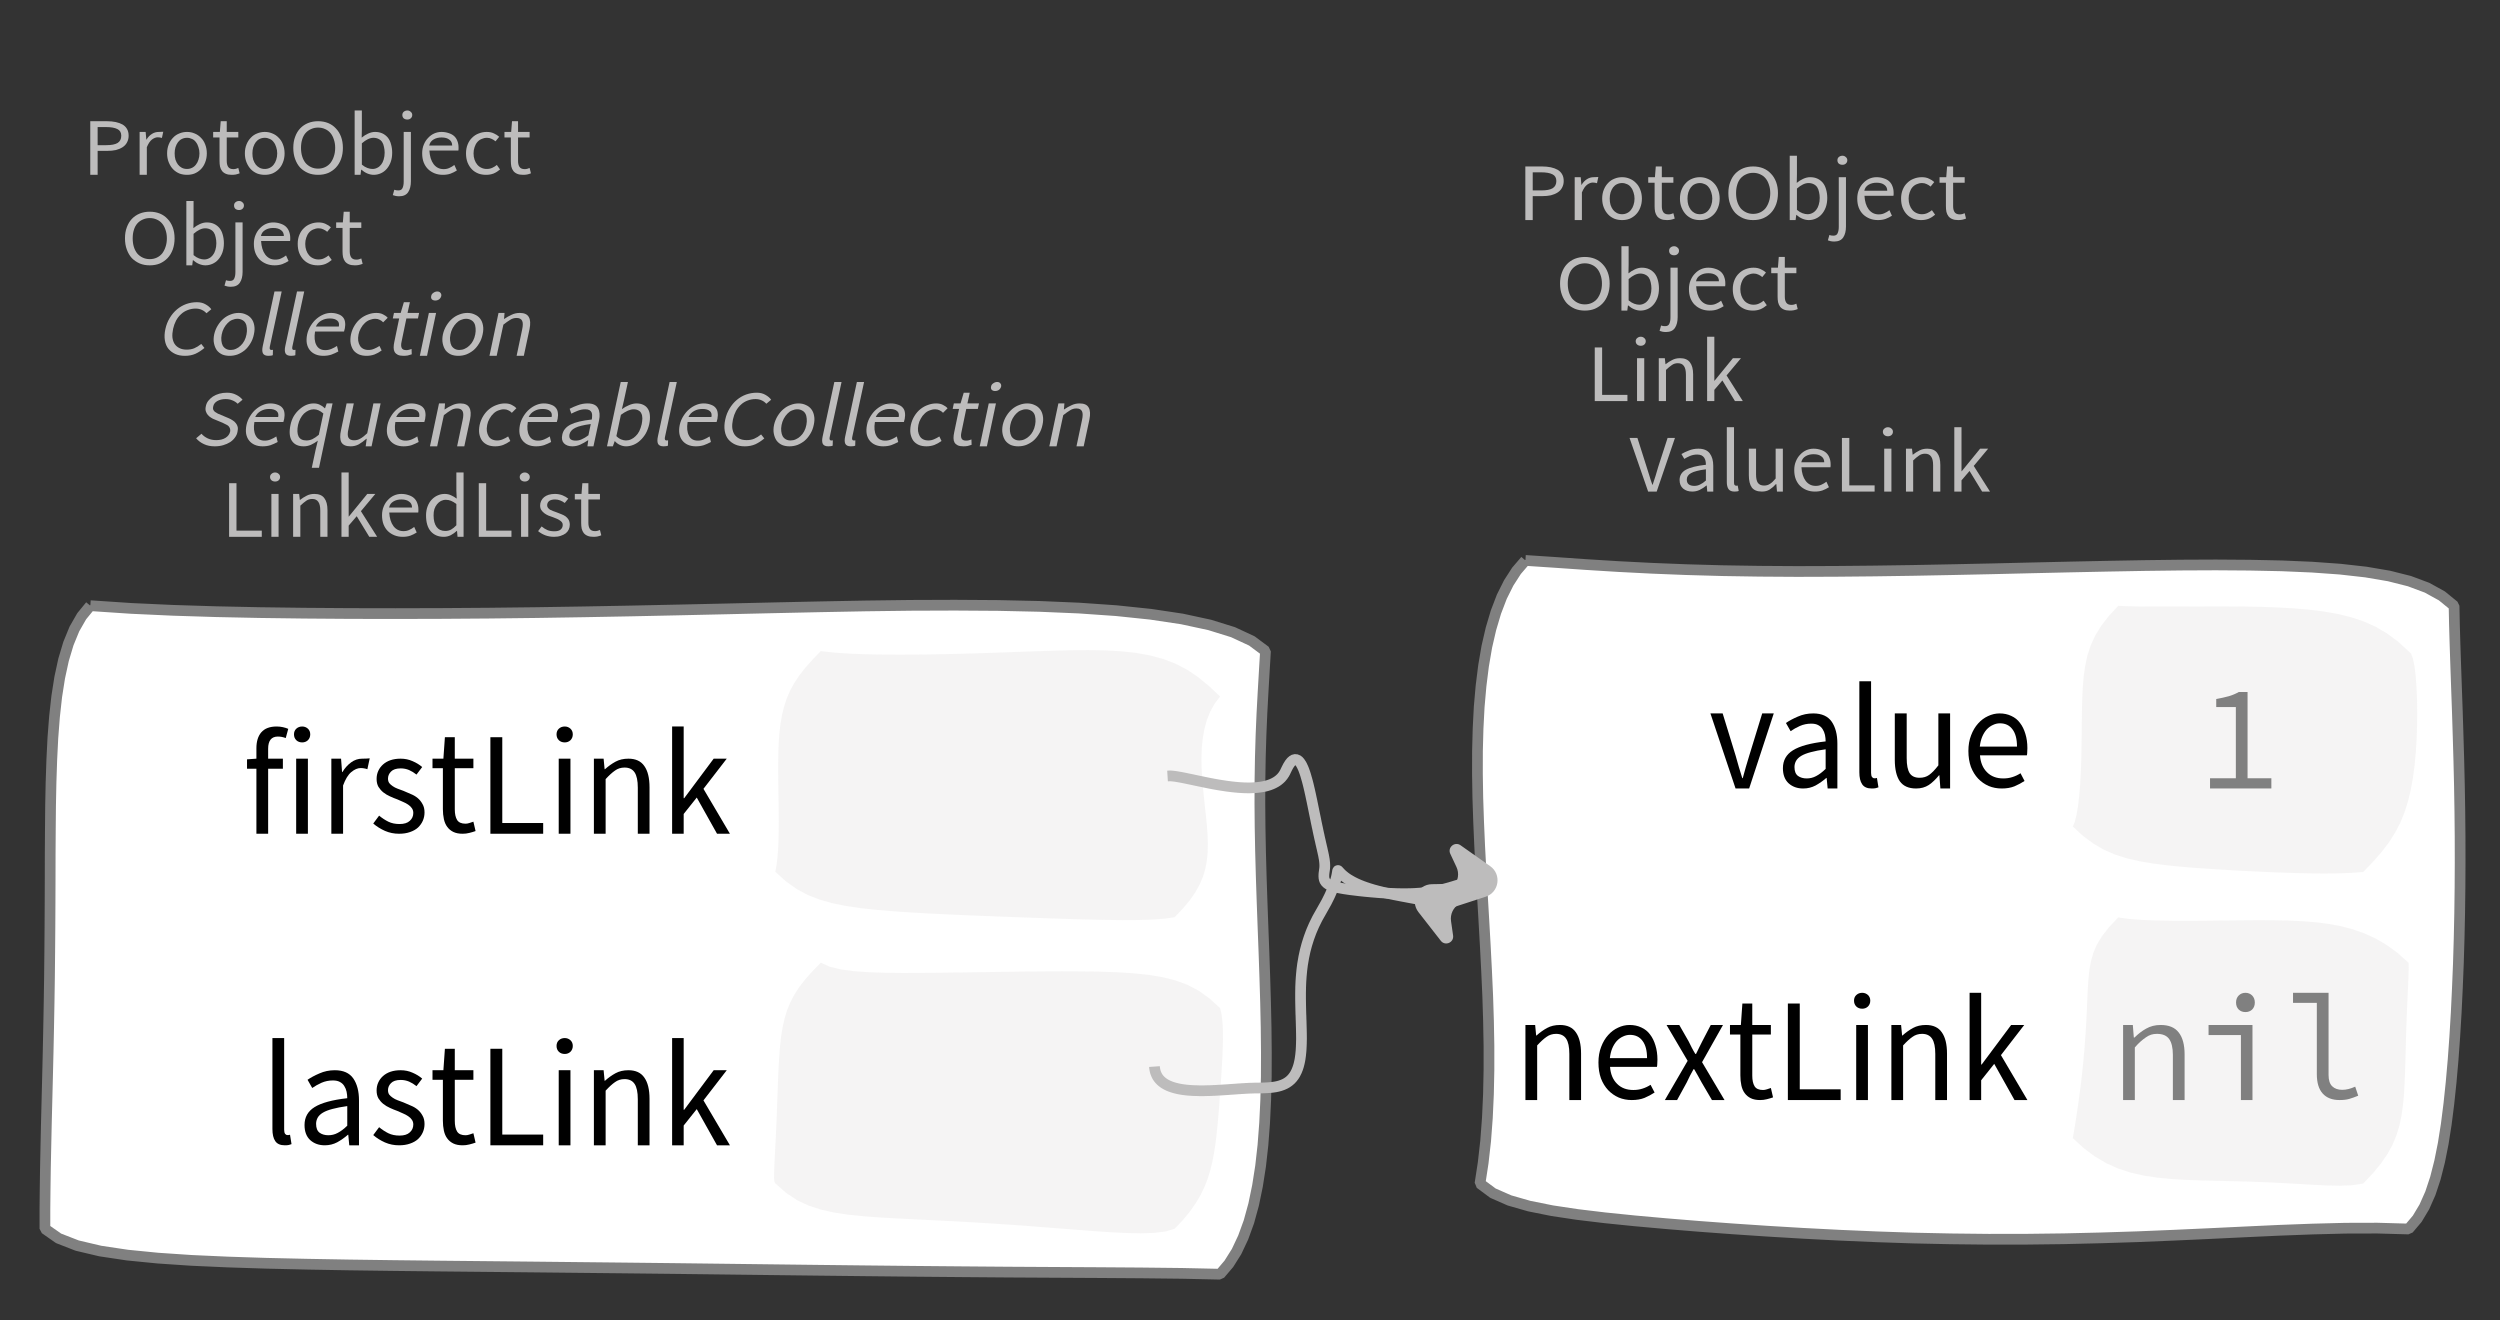 <?xml version="1.0" encoding="UTF-8"?>
<svg xmlns="http://www.w3.org/2000/svg" xmlns:xlink="http://www.w3.org/1999/xlink" width="233.096pt" height="123.087pt" viewBox="0 0 233.096 123.087" version="1.1">
<rect x="0" y="0" width="233.096" height="123.087" fill="#333333" stroke="none"/>
<defs>
<g>
<symbol overflow="visible" id="glyph0-0">
<path style="stroke:none;" d="M 0.953 0 L 0.953 -5.5 L 4.875 -5.5 L 4.875 0 Z M 1.844 -0.484 L 3.953 -0.484 L 3.359 -1.578 L 2.922 -2.438 L 2.891 -2.438 L 2.453 -1.578 Z M 2.891 -3.25 L 2.922 -3.25 L 3.328 -4.016 L 3.875 -5 L 1.938 -5 L 2.484 -4.016 Z M 1.484 -0.922 L 2.531 -2.828 L 1.484 -4.766 Z M 4.312 -0.922 L 4.312 -4.766 L 3.281 -2.828 Z M 4.312 -0.922 "/>
</symbol>
<symbol overflow="visible" id="glyph0-1">
<path style="stroke:none;" d="M 0.734 0 L 0.734 -5 L 2.281 -5 C 2.582 -5 2.859 -4.973 3.109 -4.922 C 3.359 -4.867 3.57 -4.789 3.75 -4.688 C 3.926 -4.582 4.062 -4.445 4.156 -4.281 C 4.258 -4.113 4.312 -3.898 4.312 -3.641 C 4.312 -3.41 4.258 -3.203 4.156 -3.016 C 4.062 -2.836 3.926 -2.691 3.75 -2.578 C 3.57 -2.461 3.363 -2.375 3.125 -2.312 C 2.883 -2.258 2.613 -2.234 2.312 -2.234 L 1.422 -2.234 L 1.422 0 Z M 1.422 -2.766 L 2.234 -2.766 C 2.703 -2.766 3.051 -2.832 3.281 -2.969 C 3.508 -3.113 3.625 -3.336 3.625 -3.641 C 3.625 -3.941 3.504 -4.148 3.266 -4.266 C 3.023 -4.391 2.672 -4.453 2.203 -4.453 L 1.422 -4.453 Z M 1.422 -2.766 "/>
</symbol>
<symbol overflow="visible" id="glyph0-2">
<path style="stroke:none;" d="M 0.672 0 L 0.672 -4 L 1.234 -4 L 1.297 -3.281 L 1.312 -3.281 C 1.445 -3.508 1.613 -3.688 1.812 -3.812 C 2.008 -3.938 2.223 -4 2.453 -4 C 2.609 -4 2.75 -4.004 2.875 -4.016 L 2.75 -3.438 C 2.688 -3.457 2.625 -3.473 2.562 -3.484 C 2.508 -3.492 2.441 -3.5 2.359 -3.5 C 2.191 -3.5 2.016 -3.43 1.828 -3.297 C 1.648 -3.16 1.488 -2.922 1.344 -2.578 L 1.344 0 Z M 0.672 0 "/>
</symbol>
<symbol overflow="visible" id="glyph0-3">
<path style="stroke:none;" d="M 2.234 0 C 1.984 0 1.742 -0.039 1.516 -0.125 C 1.297 -0.219 1.102 -0.348 0.938 -0.516 C 0.77 -0.691 0.633 -0.906 0.531 -1.156 C 0.426 -1.406 0.375 -1.688 0.375 -2 C 0.375 -2.312 0.426 -2.594 0.531 -2.844 C 0.633 -3.094 0.77 -3.301 0.938 -3.469 C 1.102 -3.645 1.297 -3.773 1.516 -3.859 C 1.742 -3.953 1.984 -4 2.234 -4 C 2.484 -4 2.719 -3.953 2.938 -3.859 C 3.156 -3.773 3.348 -3.645 3.516 -3.469 C 3.691 -3.301 3.828 -3.094 3.922 -2.844 C 4.023 -2.594 4.078 -2.312 4.078 -2 C 4.078 -1.688 4.023 -1.406 3.922 -1.156 C 3.828 -0.906 3.691 -0.691 3.516 -0.516 C 3.348 -0.348 3.156 -0.219 2.938 -0.125 C 2.719 -0.039 2.484 0 2.234 0 Z M 2.234 -0.547 C 2.398 -0.547 2.555 -0.582 2.703 -0.656 C 2.848 -0.727 2.969 -0.828 3.062 -0.953 C 3.164 -1.078 3.242 -1.227 3.297 -1.406 C 3.359 -1.582 3.391 -1.781 3.391 -2 C 3.391 -2.207 3.359 -2.398 3.297 -2.578 C 3.242 -2.766 3.164 -2.922 3.062 -3.047 C 2.969 -3.18 2.848 -3.281 2.703 -3.344 C 2.555 -3.414 2.398 -3.453 2.234 -3.453 C 2.055 -3.453 1.895 -3.414 1.75 -3.344 C 1.613 -3.281 1.492 -3.18 1.391 -3.047 C 1.297 -2.922 1.219 -2.766 1.156 -2.578 C 1.102 -2.398 1.078 -2.207 1.078 -2 C 1.078 -1.781 1.102 -1.582 1.156 -1.406 C 1.219 -1.227 1.297 -1.078 1.391 -0.953 C 1.492 -0.828 1.613 -0.727 1.75 -0.656 C 1.895 -0.582 2.055 -0.547 2.234 -0.547 Z M 2.234 -0.547 "/>
</symbol>
<symbol overflow="visible" id="glyph0-4">
<path style="stroke:none;" d="M 1.938 0 C 1.719 0 1.535 -0.031 1.391 -0.094 C 1.242 -0.156 1.125 -0.242 1.031 -0.359 C 0.945 -0.473 0.883 -0.609 0.844 -0.766 C 0.812 -0.93 0.797 -1.109 0.797 -1.297 L 0.797 -3.484 L 0.203 -3.484 L 0.203 -4 L 0.828 -4 L 0.906 -5 L 1.469 -5 L 1.469 -4 L 2.547 -4 L 2.547 -3.484 L 1.469 -3.484 L 1.469 -1.297 C 1.469 -1.055 1.516 -0.867 1.609 -0.734 C 1.703 -0.598 1.863 -0.531 2.094 -0.531 C 2.164 -0.531 2.242 -0.539 2.328 -0.562 C 2.41 -0.582 2.484 -0.609 2.547 -0.641 L 2.672 -0.141 C 2.566 -0.098 2.445 -0.062 2.312 -0.031 C 2.188 -0.008 2.062 0 1.938 0 Z M 1.938 0 "/>
</symbol>
<symbol overflow="visible" id="glyph0-5">
<path style="stroke:none;" d="M 2.734 0 C 2.391 0 2.078 -0.055 1.797 -0.172 C 1.516 -0.297 1.27 -0.461 1.062 -0.672 C 0.863 -0.891 0.707 -1.156 0.594 -1.469 C 0.477 -1.781 0.422 -2.129 0.422 -2.516 C 0.422 -2.898 0.477 -3.242 0.594 -3.547 C 0.707 -3.859 0.863 -4.117 1.062 -4.328 C 1.27 -4.547 1.516 -4.711 1.797 -4.828 C 2.078 -4.941 2.391 -5 2.734 -5 C 3.078 -5 3.391 -4.941 3.672 -4.828 C 3.953 -4.711 4.191 -4.547 4.391 -4.328 C 4.598 -4.117 4.758 -3.859 4.875 -3.547 C 4.988 -3.242 5.047 -2.898 5.047 -2.516 C 5.047 -2.129 4.988 -1.781 4.875 -1.469 C 4.758 -1.156 4.598 -0.891 4.391 -0.672 C 4.191 -0.461 3.953 -0.297 3.672 -0.172 C 3.391 -0.055 3.078 0 2.734 0 Z M 2.734 -0.578 C 2.973 -0.578 3.191 -0.625 3.391 -0.719 C 3.586 -0.812 3.754 -0.941 3.891 -1.109 C 4.023 -1.285 4.129 -1.488 4.203 -1.719 C 4.285 -1.957 4.328 -2.223 4.328 -2.516 C 4.328 -2.805 4.285 -3.066 4.203 -3.297 C 4.129 -3.535 4.023 -3.734 3.891 -3.891 C 3.754 -4.055 3.586 -4.18 3.391 -4.266 C 3.191 -4.359 2.973 -4.406 2.734 -4.406 C 2.492 -4.406 2.273 -4.359 2.078 -4.266 C 1.879 -4.18 1.707 -4.055 1.562 -3.891 C 1.426 -3.734 1.32 -3.535 1.25 -3.297 C 1.176 -3.066 1.141 -2.805 1.141 -2.516 C 1.141 -2.223 1.176 -1.957 1.25 -1.719 C 1.32 -1.488 1.426 -1.285 1.562 -1.109 C 1.707 -0.941 1.879 -0.812 2.078 -0.719 C 2.273 -0.625 2.492 -0.578 2.734 -0.578 Z M 2.734 -0.578 "/>
</symbol>
<symbol overflow="visible" id="glyph0-6">
<path style="stroke:none;" d="M 2.453 0 C 2.266 0 2.066 -0.039 1.859 -0.125 C 1.66 -0.207 1.473 -0.328 1.297 -0.484 L 1.281 -0.484 L 1.219 0 L 0.672 0 L 0.672 -6 L 1.344 -6 L 1.344 -4.266 L 1.328 -3.469 C 1.516 -3.625 1.711 -3.75 1.922 -3.844 C 2.141 -3.945 2.359 -4 2.578 -4 C 2.836 -4 3.066 -3.953 3.266 -3.859 C 3.461 -3.766 3.629 -3.633 3.766 -3.469 C 3.898 -3.301 4 -3.098 4.062 -2.859 C 4.133 -2.617 4.172 -2.352 4.172 -2.062 C 4.172 -1.738 4.125 -1.445 4.031 -1.188 C 3.938 -0.938 3.812 -0.723 3.656 -0.547 C 3.5 -0.367 3.316 -0.234 3.109 -0.141 C 2.898 -0.047 2.68 0 2.453 0 Z M 2.328 -0.547 C 2.492 -0.547 2.645 -0.582 2.781 -0.656 C 2.926 -0.727 3.047 -0.828 3.141 -0.953 C 3.242 -1.078 3.32 -1.234 3.375 -1.422 C 3.438 -1.617 3.469 -1.832 3.469 -2.062 C 3.469 -2.258 3.445 -2.441 3.406 -2.609 C 3.375 -2.785 3.316 -2.938 3.234 -3.062 C 3.148 -3.188 3.039 -3.281 2.906 -3.344 C 2.77 -3.414 2.609 -3.453 2.422 -3.453 C 2.098 -3.453 1.738 -3.281 1.344 -2.938 L 1.344 -0.953 C 1.52 -0.805 1.691 -0.703 1.859 -0.641 C 2.035 -0.578 2.191 -0.547 2.328 -0.547 Z M 2.328 -0.547 "/>
</symbol>
<symbol overflow="visible" id="glyph0-7">
<path style="stroke:none;" d="M 0.266 2 C 0.141 2 0.031 1.988 -0.062 1.969 C -0.164 1.945 -0.254 1.922 -0.328 1.891 L -0.188 1.391 C -0.133 1.41 -0.078 1.426 -0.016 1.438 C 0.047 1.445 0.113 1.453 0.188 1.453 C 0.383 1.453 0.516 1.379 0.578 1.234 C 0.648 1.086 0.688 0.891 0.688 0.641 L 0.688 -4 L 1.359 -4 L 1.359 0.609 C 1.359 1.023 1.273 1.359 1.109 1.609 C 0.941 1.867 0.66 2 0.266 2 Z M 1.031 -5.156 C 0.895 -5.156 0.781 -5.191 0.688 -5.266 C 0.602 -5.348 0.562 -5.453 0.562 -5.578 C 0.562 -5.703 0.602 -5.801 0.688 -5.875 C 0.781 -5.957 0.895 -6 1.031 -6 C 1.156 -6 1.258 -5.957 1.344 -5.875 C 1.438 -5.801 1.484 -5.703 1.484 -5.578 C 1.484 -5.453 1.438 -5.348 1.344 -5.266 C 1.258 -5.191 1.156 -5.156 1.031 -5.156 Z M 1.031 -5.156 "/>
</symbol>
<symbol overflow="visible" id="glyph0-8">
<path style="stroke:none;" d="M 2.297 0 C 2.023 0 1.77 -0.047 1.531 -0.141 C 1.301 -0.234 1.098 -0.363 0.922 -0.531 C 0.754 -0.695 0.617 -0.906 0.516 -1.156 C 0.422 -1.406 0.375 -1.688 0.375 -2 C 0.375 -2.312 0.426 -2.586 0.531 -2.828 C 0.633 -3.078 0.77 -3.285 0.938 -3.453 C 1.102 -3.629 1.289 -3.766 1.5 -3.859 C 1.719 -3.953 1.941 -4 2.172 -4 C 2.422 -4 2.645 -3.961 2.844 -3.891 C 3.051 -3.828 3.223 -3.734 3.359 -3.609 C 3.492 -3.484 3.594 -3.332 3.656 -3.156 C 3.727 -2.977 3.766 -2.781 3.766 -2.562 C 3.766 -2.5 3.766 -2.441 3.766 -2.391 C 3.766 -2.336 3.758 -2.297 3.75 -2.266 L 1.047 -2.266 C 1.078 -1.734 1.207 -1.312 1.438 -1 C 1.676 -0.688 1.988 -0.531 2.375 -0.531 C 2.57 -0.531 2.75 -0.566 2.906 -0.641 C 3.07 -0.711 3.227 -0.805 3.375 -0.922 L 3.609 -0.406 C 3.43 -0.289 3.234 -0.191 3.016 -0.109 C 2.805 -0.035 2.566 0 2.297 0 Z M 1.031 -2.734 L 3.172 -2.734 C 3.172 -2.973 3.082 -3.156 2.906 -3.281 C 2.738 -3.414 2.5 -3.484 2.188 -3.484 C 2.039 -3.484 1.906 -3.469 1.781 -3.438 C 1.656 -3.406 1.539 -3.359 1.438 -3.297 C 1.332 -3.234 1.242 -3.156 1.172 -3.062 C 1.109 -2.969 1.062 -2.859 1.031 -2.734 Z M 1.031 -2.734 "/>
</symbol>
<symbol overflow="visible" id="glyph0-9">
<path style="stroke:none;" d="M 2.25 0 C 1.988 0 1.742 -0.039 1.516 -0.125 C 1.285 -0.219 1.086 -0.348 0.922 -0.516 C 0.754 -0.691 0.617 -0.906 0.516 -1.156 C 0.422 -1.406 0.375 -1.688 0.375 -2 C 0.375 -2.312 0.426 -2.594 0.531 -2.844 C 0.633 -3.094 0.773 -3.301 0.953 -3.469 C 1.129 -3.645 1.332 -3.773 1.562 -3.859 C 1.801 -3.953 2.051 -4 2.312 -4 C 2.57 -4 2.797 -3.953 2.984 -3.859 C 3.172 -3.773 3.332 -3.672 3.469 -3.547 L 3.125 -3.125 C 3.008 -3.227 2.883 -3.305 2.75 -3.359 C 2.625 -3.422 2.484 -3.453 2.328 -3.453 C 2.148 -3.453 1.984 -3.414 1.828 -3.344 C 1.672 -3.281 1.535 -3.18 1.422 -3.047 C 1.316 -2.922 1.234 -2.766 1.172 -2.578 C 1.109 -2.398 1.078 -2.207 1.078 -2 C 1.078 -1.781 1.109 -1.582 1.172 -1.406 C 1.234 -1.227 1.316 -1.078 1.422 -0.953 C 1.523 -0.828 1.656 -0.727 1.812 -0.656 C 1.969 -0.582 2.133 -0.547 2.312 -0.547 C 2.5 -0.547 2.672 -0.582 2.828 -0.656 C 2.984 -0.727 3.125 -0.816 3.25 -0.922 L 3.547 -0.5 C 3.367 -0.344 3.172 -0.219 2.953 -0.125 C 2.734 -0.039 2.5 0 2.25 0 Z M 2.25 0 "/>
</symbol>
<symbol overflow="visible" id="glyph0-10">
<path style="stroke:none;" d="M 0.734 0 L 0.734 -5 L 1.422 -5 L 1.422 -0.578 L 3.781 -0.578 L 3.781 0 Z M 0.734 0 "/>
</symbol>
<symbol overflow="visible" id="glyph0-11">
<path style="stroke:none;" d="M 0.672 0 L 0.672 -4 L 1.344 -4 L 1.344 0 Z M 1.016 -5.156 C 0.891 -5.156 0.781 -5.191 0.688 -5.266 C 0.594 -5.348 0.547 -5.453 0.547 -5.578 C 0.547 -5.703 0.594 -5.801 0.688 -5.875 C 0.781 -5.957 0.891 -6 1.016 -6 C 1.148 -6 1.258 -5.957 1.344 -5.875 C 1.438 -5.801 1.484 -5.703 1.484 -5.578 C 1.484 -5.453 1.438 -5.348 1.344 -5.266 C 1.258 -5.191 1.148 -5.156 1.016 -5.156 Z M 1.016 -5.156 "/>
</symbol>
<symbol overflow="visible" id="glyph0-12">
<path style="stroke:none;" d="M 0.672 0 L 0.672 -4 L 1.234 -4 L 1.297 -3.438 L 1.312 -3.438 C 1.508 -3.594 1.711 -3.723 1.922 -3.828 C 2.129 -3.941 2.375 -4 2.656 -4 C 3.082 -4 3.391 -3.867 3.578 -3.609 C 3.773 -3.359 3.875 -2.984 3.875 -2.484 L 3.875 0 L 3.203 0 L 3.203 -2.453 C 3.203 -2.828 3.141 -3.098 3.016 -3.266 C 2.898 -3.441 2.711 -3.531 2.453 -3.531 C 2.234 -3.531 2.047 -3.473 1.891 -3.359 C 1.734 -3.254 1.551 -3.102 1.344 -2.906 L 1.344 0 Z M 0.672 0 "/>
</symbol>
<symbol overflow="visible" id="glyph0-13">
<path style="stroke:none;" d="M 0.672 0 L 0.672 -6 L 1.344 -6 L 1.344 -1.891 L 1.359 -1.891 L 3.078 -4 L 3.828 -4 L 2.484 -2.391 L 4 0 L 3.266 0 L 2.094 -1.922 L 1.344 -1.047 L 1.344 0 Z M 0.672 0 "/>
</symbol>
<symbol overflow="visible" id="glyph0-14">
<path style="stroke:none;" d="M 1.734 0 L 0 -5 L 0.734 -5 L 1.594 -2.297 C 1.695 -1.992 1.785 -1.711 1.859 -1.453 C 1.93 -1.203 2.02 -0.93 2.125 -0.641 L 2.156 -0.641 C 2.258 -0.93 2.348 -1.203 2.422 -1.453 C 2.492 -1.711 2.578 -1.992 2.672 -2.297 L 3.547 -5 L 4.234 -5 L 2.531 0 Z M 1.734 0 "/>
</symbol>
<symbol overflow="visible" id="glyph0-15">
<path style="stroke:none;" d="M 1.594 0 C 1.258 0 0.977 -0.094 0.75 -0.281 C 0.531 -0.469 0.422 -0.734 0.422 -1.078 C 0.422 -1.492 0.613 -1.812 1 -2.031 C 1.395 -2.25 2.02 -2.406 2.875 -2.5 C 2.875 -2.613 2.863 -2.727 2.844 -2.844 C 2.82 -2.957 2.781 -3.062 2.719 -3.156 C 2.656 -3.25 2.57 -3.32 2.469 -3.375 C 2.363 -3.426 2.227 -3.453 2.062 -3.453 C 1.832 -3.453 1.613 -3.41 1.406 -3.328 C 1.207 -3.242 1.023 -3.148 0.859 -3.047 L 0.594 -3.5 C 0.781 -3.613 1.008 -3.723 1.281 -3.828 C 1.551 -3.941 1.848 -4 2.172 -4 C 2.66 -4 3.016 -3.852 3.234 -3.562 C 3.453 -3.27 3.562 -2.879 3.562 -2.391 L 3.562 0 L 3 0 L 2.953 -0.562 L 2.922 -0.562 C 2.734 -0.406 2.523 -0.27 2.297 -0.156 C 2.078 -0.051 1.844 0 1.594 0 Z M 1.797 -0.531 C 1.984 -0.531 2.16 -0.57 2.328 -0.656 C 2.504 -0.738 2.688 -0.863 2.875 -1.031 L 2.875 -2.078 C 2.539 -2.035 2.258 -1.984 2.031 -1.922 C 1.812 -1.867 1.629 -1.801 1.484 -1.719 C 1.348 -1.645 1.25 -1.555 1.188 -1.453 C 1.125 -1.359 1.094 -1.25 1.094 -1.125 C 1.094 -0.906 1.16 -0.75 1.297 -0.656 C 1.43 -0.57 1.598 -0.531 1.797 -0.531 Z M 1.797 -0.531 "/>
</symbol>
<symbol overflow="visible" id="glyph0-16">
<path style="stroke:none;" d="M 1.391 0 C 1.129 0 0.941 -0.078 0.828 -0.234 C 0.723 -0.391 0.672 -0.613 0.672 -0.906 L 0.672 -6 L 1.344 -6 L 1.344 -0.844 C 1.344 -0.727 1.363 -0.648 1.406 -0.609 C 1.445 -0.566 1.492 -0.547 1.547 -0.547 C 1.566 -0.547 1.582 -0.547 1.594 -0.547 C 1.613 -0.547 1.645 -0.551 1.688 -0.562 L 1.781 -0.062 C 1.738 -0.039 1.688 -0.023 1.625 -0.016 C 1.562 -0.004 1.484 0 1.391 0 Z M 1.391 0 "/>
</symbol>
<symbol overflow="visible" id="glyph0-17">
<path style="stroke:none;" d="M 1.844 0 C 1.414 0 1.102 -0.125 0.906 -0.375 C 0.719 -0.633 0.625 -1.02 0.625 -1.531 L 0.625 -4 L 1.297 -4 L 1.297 -1.609 C 1.297 -1.242 1.352 -0.977 1.469 -0.812 C 1.594 -0.645 1.785 -0.562 2.047 -0.562 C 2.254 -0.562 2.438 -0.613 2.594 -0.719 C 2.758 -0.82 2.938 -0.988 3.125 -1.219 L 3.125 -4 L 3.797 -4 L 3.797 0 L 3.25 0 L 3.188 -0.703 L 3.156 -0.703 C 2.969 -0.492 2.77 -0.32 2.562 -0.188 C 2.363 -0.062 2.125 0 1.844 0 Z M 1.844 0 "/>
</symbol>
<symbol overflow="visible" id="glyph0-18">
<path style="stroke:none;" d="M 2.047 0 C 1.535 0 1.129 -0.172 0.828 -0.516 C 0.535 -0.859 0.391 -1.352 0.391 -2 C 0.391 -2.301 0.438 -2.578 0.531 -2.828 C 0.625 -3.078 0.75 -3.285 0.906 -3.453 C 1.07 -3.629 1.258 -3.766 1.469 -3.859 C 1.676 -3.953 1.895 -4 2.125 -4 C 2.352 -4 2.551 -3.957 2.719 -3.875 C 2.895 -3.801 3.07 -3.695 3.25 -3.562 L 3.219 -4.297 L 3.219 -6 L 3.891 -6 L 3.891 0 L 3.328 0 L 3.281 -0.547 L 3.25 -0.547 C 3.094 -0.398 2.91 -0.27 2.703 -0.156 C 2.492 -0.051 2.273 0 2.047 0 Z M 2.188 -0.547 C 2.375 -0.547 2.551 -0.586 2.719 -0.672 C 2.883 -0.766 3.051 -0.898 3.219 -1.078 L 3.219 -3.062 C 3.039 -3.195 2.875 -3.297 2.719 -3.359 C 2.562 -3.422 2.398 -3.453 2.234 -3.453 C 2.078 -3.453 1.926 -3.414 1.781 -3.344 C 1.645 -3.27 1.523 -3.172 1.422 -3.047 C 1.316 -2.922 1.234 -2.77 1.172 -2.594 C 1.117 -2.414 1.094 -2.219 1.094 -2 C 1.094 -1.539 1.188 -1.18 1.375 -0.922 C 1.562 -0.672 1.832 -0.547 2.188 -0.547 Z M 2.188 -0.547 "/>
</symbol>
<symbol overflow="visible" id="glyph0-19">
<path style="stroke:none;" d="M 1.719 0 C 1.438 0 1.164 -0.047 0.906 -0.141 C 0.645 -0.242 0.422 -0.375 0.234 -0.531 L 0.562 -0.969 C 0.738 -0.82 0.922 -0.707 1.109 -0.625 C 1.297 -0.551 1.508 -0.516 1.75 -0.516 C 2.008 -0.516 2.203 -0.566 2.328 -0.672 C 2.461 -0.785 2.531 -0.93 2.531 -1.109 C 2.531 -1.211 2.504 -1.297 2.453 -1.359 C 2.398 -1.43 2.328 -1.492 2.234 -1.547 C 2.148 -1.609 2.051 -1.66 1.938 -1.703 C 1.832 -1.742 1.727 -1.785 1.625 -1.828 C 1.477 -1.879 1.332 -1.93 1.188 -1.984 C 1.051 -2.047 0.926 -2.117 0.812 -2.203 C 0.695 -2.297 0.602 -2.395 0.531 -2.5 C 0.457 -2.613 0.422 -2.754 0.422 -2.922 C 0.422 -3.066 0.453 -3.207 0.516 -3.344 C 0.586 -3.488 0.68 -3.609 0.797 -3.703 C 0.91 -3.797 1.051 -3.867 1.219 -3.922 C 1.395 -3.973 1.586 -4 1.797 -4 C 2.055 -4 2.289 -3.957 2.5 -3.875 C 2.707 -3.789 2.891 -3.688 3.047 -3.562 L 2.719 -3.156 C 2.582 -3.258 2.441 -3.336 2.297 -3.391 C 2.148 -3.453 1.988 -3.484 1.812 -3.484 C 1.562 -3.484 1.375 -3.43 1.25 -3.328 C 1.133 -3.223 1.078 -3.094 1.078 -2.938 C 1.078 -2.852 1.102 -2.773 1.156 -2.703 C 1.207 -2.641 1.27 -2.582 1.344 -2.531 C 1.426 -2.488 1.52 -2.445 1.625 -2.406 C 1.738 -2.363 1.852 -2.32 1.969 -2.281 C 2.113 -2.227 2.258 -2.172 2.406 -2.109 C 2.551 -2.055 2.68 -1.988 2.797 -1.906 C 2.91 -1.82 3.004 -1.719 3.078 -1.594 C 3.148 -1.469 3.188 -1.312 3.188 -1.125 C 3.188 -0.969 3.156 -0.82 3.094 -0.688 C 3.031 -0.551 2.938 -0.43 2.812 -0.328 C 2.688 -0.234 2.531 -0.156 2.344 -0.094 C 2.164 -0.031 1.957 0 1.719 0 Z M 1.719 0 "/>
</symbol>
<symbol overflow="visible" id="glyph1-0">
<path style="stroke:none;" d="M 1.141 0 L 1.141 -8.797 L 7.703 -8.797 L 7.703 0 Z M 2.609 -0.766 L 6.203 -0.766 L 5.172 -2.531 L 4.453 -3.906 L 4.391 -3.906 L 3.641 -2.531 Z M 4.391 -5.156 L 4.453 -5.156 L 5.125 -6.406 L 6.062 -8 L 2.766 -8 L 3.703 -6.406 Z M 2 -1.453 L 3.781 -4.531 L 2 -7.625 Z M 6.812 -1.453 L 6.812 -7.625 L 5.047 -4.531 Z M 6.812 -1.453 "/>
</symbol>
<symbol overflow="visible" id="glyph1-1">
<path style="stroke:none;" d="M 2.5 0 L 0.156 -7 L 1.297 -7 L 2.516 -3.031 C 2.617 -2.676 2.719 -2.328 2.812 -1.984 C 2.914 -1.648 3.02 -1.312 3.125 -0.969 L 3.172 -0.969 C 3.266 -1.312 3.359 -1.648 3.453 -1.984 C 3.555 -2.328 3.66 -2.676 3.766 -3.031 L 4.984 -7 L 6.062 -7 L 3.766 0 Z M 2.5 0 "/>
</symbol>
<symbol overflow="visible" id="glyph1-2">
<path style="stroke:none;" d="M 2.578 0 C 2.035 0 1.582 -0.16 1.219 -0.484 C 0.863 -0.816 0.688 -1.285 0.688 -1.891 C 0.688 -2.617 1 -3.176 1.625 -3.562 C 2.258 -3.957 3.273 -4.234 4.672 -4.391 C 4.672 -4.598 4.648 -4.801 4.609 -5 C 4.566 -5.195 4.492 -5.375 4.391 -5.531 C 4.297 -5.688 4.16 -5.812 3.984 -5.906 C 3.816 -6 3.598 -6.047 3.328 -6.047 C 2.953 -6.047 2.598 -5.973 2.266 -5.828 C 1.941 -5.68 1.656 -5.52 1.406 -5.344 L 0.969 -6.109 C 1.27 -6.316 1.641 -6.516 2.078 -6.703 C 2.516 -6.898 2.992 -7 3.516 -7 C 4.305 -7 4.879 -6.742 5.234 -6.234 C 5.586 -5.723 5.766 -5.039 5.766 -4.188 L 5.766 0 L 4.859 0 L 4.766 -0.984 L 4.734 -0.984 C 4.422 -0.711 4.086 -0.477 3.734 -0.281 C 3.379 -0.094 2.992 0 2.578 0 Z M 2.906 -0.938 C 3.219 -0.938 3.508 -1.008 3.781 -1.156 C 4.062 -1.301 4.359 -1.523 4.672 -1.828 L 4.672 -3.656 C 4.129 -3.582 3.672 -3.492 3.297 -3.391 C 2.93 -3.297 2.633 -3.18 2.406 -3.047 C 2.176 -2.91 2.008 -2.75 1.906 -2.562 C 1.812 -2.383 1.766 -2.195 1.766 -2 C 1.766 -1.613 1.875 -1.336 2.094 -1.172 C 2.312 -1.016 2.582 -0.938 2.906 -0.938 Z M 2.906 -0.938 "/>
</symbol>
<symbol overflow="visible" id="glyph1-3">
<path style="stroke:none;" d="M 2.25 0 C 1.832 0 1.535 -0.129 1.359 -0.391 C 1.18 -0.648 1.094 -1.023 1.094 -1.516 L 1.094 -10 L 2.188 -10 L 2.188 -1.453 C 2.188 -1.273 2.219 -1.145 2.281 -1.062 C 2.344 -0.988 2.414 -0.953 2.5 -0.953 C 2.531 -0.953 2.562 -0.953 2.594 -0.953 C 2.625 -0.953 2.672 -0.961 2.734 -0.984 L 2.875 -0.109 C 2.801 -0.078 2.719 -0.051 2.625 -0.031 C 2.531 -0.008 2.406 0 2.25 0 Z M 2.25 0 "/>
</symbol>
<symbol overflow="visible" id="glyph1-4">
<path style="stroke:none;" d="M 2.984 0 C 2.297 0 1.789 -0.223 1.469 -0.672 C 1.156 -1.129 1 -1.797 1 -2.672 L 1 -7 L 2.109 -7 L 2.109 -2.828 C 2.109 -2.18 2.203 -1.711 2.391 -1.422 C 2.578 -1.141 2.883 -1 3.312 -1 C 3.656 -1 3.953 -1.086 4.203 -1.266 C 4.461 -1.453 4.75 -1.75 5.062 -2.156 L 5.062 -7 L 6.156 -7 L 6.156 0 L 5.25 0 L 5.156 -1.234 L 5.125 -1.234 C 4.82 -0.859 4.504 -0.555 4.172 -0.328 C 3.836 -0.109 3.441 0 2.984 0 Z M 2.984 0 "/>
</symbol>
<symbol overflow="visible" id="glyph1-5">
<path style="stroke:none;" d="M 3.719 0 C 3.281 0 2.875 -0.078 2.5 -0.234 C 2.125 -0.398 1.797 -0.629 1.516 -0.922 C 1.234 -1.223 1.008 -1.586 0.844 -2.016 C 0.688 -2.453 0.609 -2.945 0.609 -3.5 C 0.609 -4.039 0.691 -4.523 0.859 -4.953 C 1.023 -5.391 1.242 -5.758 1.516 -6.062 C 1.785 -6.363 2.094 -6.594 2.438 -6.75 C 2.781 -6.914 3.141 -7 3.516 -7 C 3.922 -7 4.285 -6.922 4.609 -6.766 C 4.941 -6.617 5.211 -6.398 5.422 -6.109 C 5.641 -5.828 5.805 -5.488 5.922 -5.094 C 6.047 -4.695 6.109 -4.254 6.109 -3.766 C 6.109 -3.629 6.102 -3.504 6.094 -3.391 C 6.094 -3.273 6.082 -3.176 6.062 -3.094 L 1.688 -3.094 C 1.738 -2.426 1.957 -1.898 2.344 -1.516 C 2.727 -1.129 3.234 -0.938 3.859 -0.938 C 4.16 -0.938 4.441 -0.977 4.703 -1.062 C 4.973 -1.145 5.227 -1.266 5.469 -1.422 L 5.844 -0.703 C 5.562 -0.516 5.25 -0.348 4.906 -0.203 C 4.562 -0.066 4.164 0 3.719 0 Z M 1.672 -3.906 L 5.141 -3.906 C 5.141 -4.613 5 -5.148 4.719 -5.516 C 4.445 -5.891 4.055 -6.078 3.547 -6.078 C 3.316 -6.078 3.098 -6.023 2.891 -5.922 C 2.68 -5.828 2.488 -5.688 2.312 -5.5 C 2.145 -5.312 2.004 -5.082 1.891 -4.812 C 1.785 -4.551 1.711 -4.25 1.672 -3.906 Z M 1.672 -3.906 "/>
</symbol>
<symbol overflow="visible" id="glyph1-6">
<path style="stroke:none;" d="M 1.094 0 L 1.094 -7 L 2 -7 L 2.094 -6.016 L 2.125 -6.016 C 2.438 -6.297 2.766 -6.531 3.109 -6.719 C 3.453 -6.906 3.852 -7 4.312 -7 C 4.988 -7 5.484 -6.77 5.797 -6.312 C 6.117 -5.863 6.281 -5.203 6.281 -4.328 L 6.281 0 L 5.188 0 L 5.188 -4.297 C 5.188 -4.953 5.086 -5.426 4.891 -5.719 C 4.691 -6.02 4.379 -6.172 3.953 -6.172 C 3.617 -6.172 3.32 -6.078 3.062 -5.891 C 2.801 -5.711 2.508 -5.445 2.188 -5.094 L 2.188 0 Z M 1.094 0 "/>
</symbol>
<symbol overflow="visible" id="glyph1-7">
<path style="stroke:none;" d="M 0.188 0 L 2.312 -3.656 L 0.344 -7 L 1.531 -7 L 2.406 -5.469 C 2.5 -5.27 2.598 -5.07 2.703 -4.875 C 2.805 -4.676 2.914 -4.484 3.031 -4.297 L 3.094 -4.297 C 3.188 -4.484 3.281 -4.676 3.375 -4.875 C 3.477 -5.07 3.578 -5.27 3.672 -5.469 L 4.469 -7 L 5.609 -7 L 3.656 -3.531 L 5.75 0 L 4.578 0 L 3.625 -1.625 C 3.508 -1.832 3.395 -2.039 3.281 -2.25 C 3.164 -2.469 3.047 -2.676 2.922 -2.875 L 2.859 -2.875 C 2.742 -2.676 2.633 -2.473 2.531 -2.266 C 2.426 -2.055 2.32 -1.844 2.219 -1.625 L 1.328 0 Z M 0.188 0 "/>
</symbol>
<symbol overflow="visible" id="glyph1-8">
<path style="stroke:none;" d="M 3.125 0 C 2.781 0 2.488 -0.055 2.25 -0.172 C 2.02 -0.285 1.832 -0.441 1.688 -0.641 C 1.539 -0.836 1.438 -1.078 1.375 -1.359 C 1.312 -1.648 1.281 -1.961 1.281 -2.297 L 1.281 -6.109 L 0.312 -6.109 L 0.312 -7 L 1.328 -7 L 1.469 -9 L 2.391 -9 L 2.391 -7 L 4.125 -7 L 4.125 -6.109 L 2.391 -6.109 L 2.391 -2.281 C 2.391 -1.852 2.461 -1.52 2.609 -1.281 C 2.754 -1.051 3.016 -0.938 3.391 -0.938 C 3.504 -0.938 3.625 -0.957 3.75 -1 C 3.883 -1.039 4.008 -1.082 4.125 -1.125 L 4.328 -0.25 C 4.148 -0.188 3.957 -0.129 3.75 -0.078 C 3.539 -0.023 3.332 0 3.125 0 Z M 3.125 0 "/>
</symbol>
<symbol overflow="visible" id="glyph1-9">
<path style="stroke:none;" d="M 1.203 0 L 1.203 -9 L 2.312 -9 L 2.312 -1 L 6.125 -1 L 6.125 0 Z M 1.203 0 "/>
</symbol>
<symbol overflow="visible" id="glyph1-10">
<path style="stroke:none;" d="M 1.094 0 L 1.094 -7 L 2.188 -7 L 2.188 0 Z M 1.656 -8.516 C 1.438 -8.516 1.254 -8.582 1.109 -8.719 C 0.961 -8.863 0.891 -9.047 0.891 -9.266 C 0.891 -9.484 0.961 -9.66 1.109 -9.797 C 1.254 -9.93 1.438 -10 1.656 -10 C 1.863 -10 2.039 -9.93 2.188 -9.797 C 2.332 -9.66 2.406 -9.484 2.406 -9.266 C 2.406 -9.047 2.332 -8.863 2.188 -8.719 C 2.039 -8.582 1.863 -8.516 1.656 -8.516 Z M 1.656 -8.516 "/>
</symbol>
<symbol overflow="visible" id="glyph1-11">
<path style="stroke:none;" d="M 1.094 0 L 1.094 -10 L 2.172 -10 L 2.172 -3.312 L 2.219 -3.312 L 4.969 -7 L 6.188 -7 L 4.016 -4.188 L 6.484 0 L 5.281 0 L 3.391 -3.375 L 2.172 -1.844 L 2.172 0 Z M 1.094 0 "/>
</symbol>
<symbol overflow="visible" id="glyph1-12">
<path style="stroke:none;" d="M 1.281 0 L 1.281 -6.062 L 0.406 -6.062 L 0.406 -6.938 L 1.281 -7 L 1.281 -7.969 C 1.281 -8.602 1.43 -9.098 1.734 -9.453 C 2.047 -9.816 2.523 -10 3.172 -10 C 3.379 -10 3.57 -9.977 3.75 -9.938 C 3.938 -9.895 4.102 -9.844 4.25 -9.781 L 4.016 -8.922 C 3.773 -9.016 3.531 -9.062 3.281 -9.062 C 2.676 -9.062 2.375 -8.68 2.375 -7.922 L 2.375 -7 L 3.75 -7 L 3.75 -6.062 L 2.375 -6.062 L 2.375 0 Z M 1.281 0 "/>
</symbol>
<symbol overflow="visible" id="glyph1-13">
<path style="stroke:none;" d="M 1.094 0 L 1.094 -7 L 2 -7 L 2.094 -5.75 L 2.125 -5.75 C 2.352 -6.125 2.625 -6.426 2.938 -6.656 C 3.25 -6.883 3.594 -7 3.969 -7 C 4.227 -7 4.461 -7.008 4.672 -7.031 L 4.453 -6.016 C 4.348 -6.055 4.25 -6.082 4.156 -6.094 C 4.07 -6.113 3.961 -6.125 3.828 -6.125 C 3.547 -6.125 3.254 -6 2.953 -5.75 C 2.66 -5.508 2.406 -5.094 2.188 -4.5 L 2.188 0 Z M 1.094 0 "/>
</symbol>
<symbol overflow="visible" id="glyph1-14">
<path style="stroke:none;" d="M 2.781 0 C 2.32 0 1.883 -0.086 1.469 -0.266 C 1.051 -0.453 0.688 -0.68 0.375 -0.953 L 0.922 -1.688 C 1.203 -1.457 1.488 -1.27 1.781 -1.125 C 2.082 -0.977 2.43 -0.906 2.828 -0.906 C 3.254 -0.906 3.57 -1.004 3.781 -1.203 C 4 -1.398 4.109 -1.645 4.109 -1.938 C 4.109 -2.113 4.062 -2.266 3.969 -2.391 C 3.883 -2.516 3.77 -2.625 3.625 -2.719 C 3.488 -2.812 3.332 -2.895 3.156 -2.969 C 2.977 -3.051 2.801 -3.129 2.625 -3.203 C 2.395 -3.285 2.164 -3.379 1.938 -3.484 C 1.707 -3.586 1.5 -3.711 1.312 -3.859 C 1.133 -4.004 0.984 -4.176 0.859 -4.375 C 0.742 -4.582 0.688 -4.828 0.688 -5.109 C 0.688 -5.379 0.738 -5.629 0.844 -5.859 C 0.945 -6.086 1.094 -6.285 1.281 -6.453 C 1.477 -6.629 1.711 -6.766 1.984 -6.859 C 2.266 -6.953 2.578 -7 2.922 -7 C 3.328 -7 3.703 -6.922 4.047 -6.766 C 4.391 -6.617 4.688 -6.438 4.938 -6.219 L 4.406 -5.516 C 4.188 -5.691 3.957 -5.832 3.719 -5.938 C 3.477 -6.039 3.219 -6.094 2.938 -6.094 C 2.52 -6.094 2.219 -5.992 2.031 -5.797 C 1.844 -5.609 1.75 -5.391 1.75 -5.141 C 1.75 -4.984 1.785 -4.848 1.859 -4.734 C 1.941 -4.629 2.051 -4.531 2.188 -4.438 C 2.32 -4.344 2.473 -4.266 2.641 -4.203 C 2.816 -4.141 3 -4.07 3.188 -4 C 3.414 -3.906 3.645 -3.805 3.875 -3.703 C 4.113 -3.609 4.328 -3.484 4.516 -3.328 C 4.703 -3.172 4.852 -2.984 4.969 -2.766 C 5.094 -2.555 5.156 -2.297 5.156 -1.984 C 5.156 -1.711 5.102 -1.457 5 -1.219 C 4.895 -0.977 4.742 -0.766 4.547 -0.578 C 4.348 -0.398 4.098 -0.258 3.797 -0.156 C 3.504 -0.051 3.164 0 2.781 0 Z M 2.781 0 "/>
</symbol>
<symbol overflow="visible" id="glyph2-0">
<path style="stroke:none;" d="M 1 0 L 1 -8.797 L 7.125 -8.797 L 7.125 0 Z M 2.406 -0.766 L 5.672 -0.766 L 4.75 -2.531 L 4.094 -3.906 L 4.031 -3.906 L 3.344 -2.531 Z M 1.859 -1.453 L 3.484 -4.531 L 1.859 -7.625 Z M 4.031 -5.156 L 4.094 -5.156 L 4.703 -6.406 L 5.547 -8 L 2.562 -8 L 3.406 -6.406 Z M 4.547 -4.516 L 6.25 -1.453 L 6.25 -7.625 Z M 4.547 -4.516 "/>
</symbol>
<symbol overflow="visible" id="glyph2-1">
<path style="stroke:none;" d="M 1.312 0 L 1.312 -0.953 L 3.719 -0.953 L 3.719 -7.594 L 1.891 -7.594 L 1.891 -8.344 C 2.348 -8.426 2.742 -8.516 3.078 -8.609 C 3.422 -8.711 3.727 -8.844 4 -9 L 4.812 -9 L 4.812 -0.953 L 7.031 -0.953 L 7.031 0 Z M 1.312 0 "/>
</symbol>
<symbol overflow="visible" id="glyph2-2">
<path style="stroke:none;" d="M 1.234 0 L 1.234 -7 L 2.141 -7 L 2.234 -5.828 L 2.297 -5.828 C 2.629 -6.16 2.988 -6.438 3.375 -6.656 C 3.77 -6.883 4.223 -7 4.734 -7 C 5.504 -7 6.066 -6.766 6.422 -6.297 C 6.785 -5.836 6.969 -5.156 6.969 -4.25 L 6.969 0 L 5.875 0 L 5.875 -4.219 C 5.875 -4.875 5.758 -5.363 5.531 -5.688 C 5.301 -6.008 4.922 -6.172 4.391 -6.172 C 4.191 -6.172 4.008 -6.145 3.844 -6.094 C 3.676 -6.039 3.516 -5.957 3.359 -5.844 C 3.203 -5.738 3.035 -5.609 2.859 -5.453 C 2.691 -5.305 2.516 -5.125 2.328 -4.906 L 2.328 0 Z M 1.234 0 "/>
</symbol>
<symbol overflow="visible" id="glyph2-3">
<path style="stroke:none;" d="M 4.219 0 L 4.219 -6.062 L 1.203 -6.062 L 1.203 -7 L 5.297 -7 L 5.297 0 Z M 4.641 -8.203 C 4.391 -8.203 4.18 -8.281 4.016 -8.438 C 3.848 -8.602 3.766 -8.82 3.766 -9.094 C 3.766 -9.363 3.848 -9.582 4.016 -9.75 C 4.18 -9.914 4.391 -10 4.641 -10 C 4.891 -10 5.098 -9.914 5.266 -9.75 C 5.43 -9.582 5.516 -9.363 5.516 -9.094 C 5.516 -8.82 5.43 -8.602 5.266 -8.438 C 5.098 -8.281 4.891 -8.203 4.641 -8.203 Z M 4.641 -8.203 "/>
</symbol>
<symbol overflow="visible" id="glyph2-4">
<path style="stroke:none;" d="M 5.422 0 C 4.734 0 4.207 -0.203 3.844 -0.609 C 3.477 -1.016 3.297 -1.617 3.297 -2.422 L 3.297 -9.062 L 1.078 -9.062 L 1.078 -10 L 4.391 -10 L 4.391 -2.344 C 4.391 -1.852 4.504 -1.5 4.734 -1.281 C 4.961 -1.062 5.273 -0.953 5.672 -0.953 C 6.047 -0.953 6.445 -1.051 6.875 -1.25 L 7.156 -0.406 C 6.852 -0.281 6.578 -0.18 6.328 -0.109 C 6.078 -0.035 5.773 0 5.422 0 Z M 5.422 0 "/>
</symbol>
<symbol overflow="visible" id="glyph3-0">
<path style="stroke:none;" d="M 0.953 0 L 2.125 -5.5 L 6.047 -5.5 L 4.875 0 Z M 1.953 -0.484 L 4.062 -0.484 L 3.688 -1.578 L 3.438 -2.438 L 3.406 -2.438 L 2.781 -1.578 Z M 3.578 -3.25 L 3.609 -3.25 L 4.188 -4.016 L 4.938 -5 L 3 -5 L 3.344 -4.016 Z M 1.688 -0.922 L 3.125 -2.828 L 2.5 -4.766 Z M 4.516 -0.922 L 5.328 -4.766 L 3.875 -2.828 Z M 4.516 -0.922 "/>
</symbol>
<symbol overflow="visible" id="glyph3-1">
<path style="stroke:none;" d="M 2.781 0 C 2.438 0 2.133 -0.055 1.875 -0.172 C 1.625 -0.285 1.41 -0.445 1.234 -0.656 C 1.066 -0.863 0.957 -1.125 0.906 -1.438 C 0.852 -1.758 0.867 -2.113 0.953 -2.5 C 1.035 -2.883 1.172 -3.227 1.359 -3.531 C 1.547 -3.844 1.77 -4.109 2.031 -4.328 C 2.289 -4.547 2.578 -4.711 2.891 -4.828 C 3.211 -4.941 3.547 -5 3.891 -5 C 4.211 -5 4.484 -4.93 4.703 -4.797 C 4.93 -4.672 5.109 -4.52 5.234 -4.344 L 4.781 -3.969 C 4.664 -4.102 4.523 -4.207 4.359 -4.281 C 4.191 -4.363 3.992 -4.406 3.766 -4.406 C 3.516 -4.406 3.27 -4.359 3.031 -4.266 C 2.801 -4.18 2.598 -4.055 2.422 -3.891 C 2.242 -3.734 2.086 -3.535 1.953 -3.297 C 1.828 -3.055 1.734 -2.797 1.672 -2.516 C 1.609 -2.211 1.586 -1.941 1.609 -1.703 C 1.641 -1.473 1.707 -1.273 1.812 -1.109 C 1.926 -0.941 2.078 -0.812 2.266 -0.719 C 2.453 -0.625 2.676 -0.578 2.938 -0.578 C 3.195 -0.578 3.43 -0.617 3.641 -0.703 C 3.859 -0.797 4.078 -0.93 4.297 -1.109 L 4.594 -0.734 C 4.32 -0.504 4.039 -0.32 3.75 -0.188 C 3.457 -0.062 3.133 0 2.781 0 Z M 2.781 0 "/>
</symbol>
<symbol overflow="visible" id="glyph3-2">
<path style="stroke:none;" d="M 2.234 0 C 1.984 0 1.754 -0.039 1.547 -0.125 C 1.348 -0.219 1.18 -0.348 1.047 -0.516 C 0.922 -0.691 0.832 -0.906 0.781 -1.156 C 0.727 -1.406 0.734 -1.688 0.797 -2 C 0.867 -2.312 0.984 -2.594 1.141 -2.844 C 1.297 -3.094 1.473 -3.301 1.672 -3.469 C 1.879 -3.645 2.102 -3.773 2.344 -3.859 C 2.582 -3.953 2.828 -4 3.078 -4 C 3.328 -4 3.551 -3.953 3.75 -3.859 C 3.957 -3.773 4.129 -3.645 4.266 -3.469 C 4.398 -3.301 4.488 -3.094 4.531 -2.844 C 4.582 -2.594 4.57 -2.312 4.5 -2 C 4.438 -1.688 4.328 -1.406 4.172 -1.156 C 4.023 -0.906 3.848 -0.691 3.641 -0.516 C 3.43 -0.348 3.207 -0.219 2.969 -0.125 C 2.727 -0.039 2.484 0 2.234 0 Z M 2.344 -0.547 C 2.508 -0.547 2.672 -0.582 2.828 -0.656 C 2.992 -0.727 3.141 -0.828 3.266 -0.953 C 3.398 -1.078 3.516 -1.227 3.609 -1.406 C 3.703 -1.582 3.77 -1.781 3.812 -2 C 3.852 -2.207 3.863 -2.398 3.844 -2.578 C 3.832 -2.766 3.789 -2.922 3.719 -3.047 C 3.645 -3.18 3.539 -3.281 3.406 -3.344 C 3.281 -3.414 3.133 -3.453 2.969 -3.453 C 2.789 -3.453 2.625 -3.414 2.469 -3.344 C 2.312 -3.281 2.172 -3.18 2.047 -3.047 C 1.922 -2.922 1.805 -2.766 1.703 -2.578 C 1.609 -2.398 1.539 -2.207 1.5 -2 C 1.457 -1.781 1.445 -1.582 1.469 -1.406 C 1.488 -1.227 1.531 -1.078 1.594 -0.953 C 1.664 -0.828 1.766 -0.727 1.891 -0.656 C 2.016 -0.582 2.164 -0.547 2.344 -0.547 Z M 2.344 -0.547 "/>
</symbol>
<symbol overflow="visible" id="glyph3-3">
<path style="stroke:none;" d="M 1.391 0 C 1.129 0 0.957 -0.078 0.875 -0.234 C 0.801 -0.391 0.797 -0.613 0.859 -0.906 L 1.953 -6 L 2.625 -6 L 1.516 -0.844 C 1.492 -0.727 1.5 -0.648 1.531 -0.609 C 1.562 -0.566 1.602 -0.547 1.656 -0.547 C 1.676 -0.547 1.691 -0.547 1.703 -0.547 C 1.723 -0.547 1.758 -0.551 1.812 -0.562 L 1.797 -0.062 C 1.742 -0.039 1.688 -0.023 1.625 -0.016 C 1.562 -0.004 1.484 0 1.391 0 Z M 1.391 0 "/>
</symbol>
<symbol overflow="visible" id="glyph3-4">
<path style="stroke:none;" d="M 2.297 0 C 2.023 0 1.781 -0.047 1.562 -0.141 C 1.352 -0.234 1.18 -0.363 1.047 -0.531 C 0.91 -0.695 0.816 -0.906 0.766 -1.156 C 0.723 -1.406 0.734 -1.688 0.797 -2 C 0.867 -2.312 0.984 -2.586 1.141 -2.828 C 1.297 -3.078 1.473 -3.285 1.672 -3.453 C 1.879 -3.629 2.098 -3.766 2.328 -3.859 C 2.555 -3.953 2.785 -4 3.016 -4 C 3.266 -4 3.484 -3.961 3.672 -3.891 C 3.867 -3.828 4.02 -3.734 4.125 -3.609 C 4.238 -3.484 4.305 -3.332 4.328 -3.156 C 4.359 -2.977 4.352 -2.781 4.312 -2.562 C 4.301 -2.5 4.285 -2.441 4.266 -2.391 C 4.254 -2.336 4.242 -2.297 4.234 -2.266 L 1.531 -2.266 C 1.445 -1.734 1.488 -1.312 1.656 -1 C 1.82 -0.688 2.098 -0.531 2.484 -0.531 C 2.68 -0.531 2.867 -0.566 3.047 -0.641 C 3.223 -0.711 3.398 -0.805 3.578 -0.922 L 3.703 -0.406 C 3.492 -0.289 3.273 -0.191 3.047 -0.109 C 2.816 -0.035 2.566 0 2.297 0 Z M 1.609 -2.734 L 3.75 -2.734 C 3.801 -2.973 3.754 -3.156 3.609 -3.281 C 3.461 -3.414 3.234 -3.484 2.922 -3.484 C 2.773 -3.484 2.633 -3.469 2.5 -3.438 C 2.375 -3.406 2.254 -3.359 2.141 -3.297 C 2.023 -3.234 1.922 -3.156 1.828 -3.062 C 1.742 -2.969 1.672 -2.859 1.609 -2.734 Z M 1.609 -2.734 "/>
</symbol>
<symbol overflow="visible" id="glyph3-5">
<path style="stroke:none;" d="M 2.25 0 C 1.988 0 1.754 -0.039 1.547 -0.125 C 1.336 -0.219 1.164 -0.348 1.031 -0.516 C 0.906 -0.691 0.816 -0.906 0.766 -1.156 C 0.723 -1.406 0.734 -1.688 0.797 -2 C 0.867 -2.312 0.984 -2.594 1.141 -2.844 C 1.297 -3.094 1.477 -3.301 1.688 -3.469 C 1.906 -3.645 2.141 -3.773 2.391 -3.859 C 2.641 -3.953 2.895 -4 3.156 -4 C 3.414 -4 3.629 -3.953 3.797 -3.859 C 3.973 -3.773 4.113 -3.672 4.219 -3.547 L 3.797 -3.125 C 3.703 -3.227 3.594 -3.305 3.469 -3.359 C 3.352 -3.422 3.219 -3.453 3.062 -3.453 C 2.883 -3.453 2.707 -3.414 2.531 -3.344 C 2.363 -3.281 2.211 -3.18 2.078 -3.047 C 1.941 -2.922 1.82 -2.766 1.719 -2.578 C 1.613 -2.398 1.539 -2.207 1.5 -2 C 1.457 -1.781 1.445 -1.582 1.469 -1.406 C 1.5 -1.227 1.551 -1.078 1.625 -0.953 C 1.695 -0.828 1.801 -0.727 1.938 -0.656 C 2.082 -0.582 2.242 -0.547 2.422 -0.547 C 2.609 -0.547 2.785 -0.582 2.953 -0.656 C 3.129 -0.727 3.297 -0.816 3.453 -0.922 L 3.656 -0.5 C 3.445 -0.344 3.223 -0.219 2.984 -0.125 C 2.742 -0.039 2.5 0 2.25 0 Z M 2.25 0 "/>
</symbol>
<symbol overflow="visible" id="glyph3-6">
<path style="stroke:none;" d="M 1.938 0 C 1.719 0 1.539 -0.031 1.406 -0.094 C 1.281 -0.156 1.18 -0.242 1.109 -0.359 C 1.047 -0.473 1.016 -0.609 1.016 -0.766 C 1.016 -0.93 1.035 -1.109 1.078 -1.297 L 1.531 -3.484 L 0.938 -3.484 L 1.047 -4 L 1.672 -4 L 1.969 -5 L 2.531 -5 L 2.312 -4 L 3.391 -4 L 3.281 -3.484 L 2.203 -3.484 L 1.75 -1.297 C 1.695 -1.055 1.703 -0.867 1.766 -0.734 C 1.828 -0.598 1.973 -0.531 2.203 -0.531 C 2.273 -0.531 2.352 -0.539 2.438 -0.562 C 2.531 -0.582 2.613 -0.609 2.688 -0.641 L 2.703 -0.141 C 2.586 -0.098 2.461 -0.062 2.328 -0.031 C 2.191 -0.008 2.062 0 1.938 0 Z M 1.938 0 "/>
</symbol>
<symbol overflow="visible" id="glyph3-7">
<path style="stroke:none;" d="M 0.672 0 L 1.516 -4 L 2.188 -4 L 1.344 0 Z M 2.109 -5.156 C 1.984 -5.156 1.879 -5.191 1.797 -5.266 C 1.723 -5.348 1.703 -5.453 1.734 -5.578 C 1.754 -5.703 1.82 -5.801 1.938 -5.875 C 2.051 -5.957 2.172 -6 2.297 -6 C 2.43 -6 2.531 -5.957 2.594 -5.875 C 2.664 -5.801 2.691 -5.703 2.672 -5.578 C 2.641 -5.453 2.57 -5.348 2.469 -5.266 C 2.363 -5.191 2.242 -5.156 2.109 -5.156 Z M 2.109 -5.156 "/>
</symbol>
<symbol overflow="visible" id="glyph3-8">
<path style="stroke:none;" d="M 0.672 0 L 1.516 -4 L 2.078 -4 L 2.031 -3.438 L 2.047 -3.438 C 2.273 -3.594 2.504 -3.723 2.734 -3.828 C 2.961 -3.941 3.219 -4 3.5 -4 C 3.926 -4 4.207 -3.867 4.344 -3.609 C 4.488 -3.359 4.508 -2.984 4.406 -2.484 L 3.875 0 L 3.203 0 L 3.719 -2.453 C 3.801 -2.828 3.801 -3.098 3.719 -3.266 C 3.633 -3.441 3.461 -3.531 3.203 -3.531 C 2.984 -3.531 2.785 -3.473 2.609 -3.359 C 2.43 -3.254 2.219 -3.102 1.969 -2.906 L 1.344 0 Z M 0.672 0 "/>
</symbol>
<symbol overflow="visible" id="glyph3-9">
<path style="stroke:none;" d="M 2.234 0 C 1.859 0 1.523 -0.066 1.234 -0.203 C 0.941 -0.336 0.695 -0.52 0.5 -0.75 L 1 -1.172 C 1.156 -0.992 1.352 -0.848 1.594 -0.734 C 1.832 -0.629 2.094 -0.578 2.375 -0.578 C 2.727 -0.578 3.02 -0.648 3.25 -0.797 C 3.477 -0.941 3.617 -1.133 3.672 -1.375 C 3.691 -1.477 3.688 -1.57 3.656 -1.656 C 3.625 -1.75 3.578 -1.828 3.516 -1.891 C 3.453 -1.953 3.367 -2.004 3.266 -2.047 C 3.172 -2.098 3.066 -2.148 2.953 -2.203 L 2.234 -2.5 C 2.117 -2.539 2.004 -2.598 1.891 -2.672 C 1.773 -2.742 1.676 -2.828 1.594 -2.922 C 1.508 -3.023 1.445 -3.141 1.406 -3.266 C 1.363 -3.398 1.363 -3.555 1.406 -3.734 C 1.438 -3.91 1.508 -4.078 1.625 -4.234 C 1.75 -4.391 1.895 -4.523 2.062 -4.641 C 2.238 -4.754 2.438 -4.844 2.656 -4.906 C 2.883 -4.969 3.125 -5 3.375 -5 C 3.695 -5 3.977 -4.938 4.219 -4.812 C 4.469 -4.695 4.672 -4.539 4.828 -4.344 L 4.375 -3.969 C 4.238 -4.102 4.078 -4.207 3.891 -4.281 C 3.711 -4.363 3.5 -4.406 3.25 -4.406 C 2.945 -4.406 2.688 -4.344 2.469 -4.219 C 2.258 -4.094 2.133 -3.926 2.094 -3.719 C 2.062 -3.602 2.062 -3.504 2.094 -3.422 C 2.133 -3.336 2.191 -3.266 2.266 -3.203 C 2.348 -3.148 2.438 -3.098 2.531 -3.047 C 2.625 -3.004 2.723 -2.961 2.828 -2.922 L 3.531 -2.625 C 3.664 -2.57 3.789 -2.504 3.906 -2.422 C 4.031 -2.348 4.129 -2.258 4.203 -2.156 C 4.285 -2.062 4.344 -1.945 4.375 -1.812 C 4.406 -1.688 4.398 -1.535 4.359 -1.359 C 4.328 -1.172 4.25 -0.992 4.125 -0.828 C 4.008 -0.66 3.859 -0.516 3.672 -0.391 C 3.484 -0.273 3.27 -0.18 3.031 -0.109 C 2.789 -0.035 2.523 0 2.234 0 Z M 2.234 0 "/>
</symbol>
<symbol overflow="visible" id="glyph3-10">
<path style="stroke:none;" d="M 2.797 2 L 3.156 0.312 L 3.359 -0.531 C 3.16 -0.375 2.945 -0.242 2.719 -0.141 C 2.5 -0.047 2.273 0 2.047 0 C 1.535 0 1.164 -0.172 0.938 -0.516 C 0.719 -0.859 0.676 -1.352 0.812 -2 C 0.875 -2.301 0.977 -2.578 1.125 -2.828 C 1.281 -3.078 1.457 -3.285 1.656 -3.453 C 1.852 -3.629 2.062 -3.766 2.281 -3.859 C 2.508 -3.953 2.738 -4 2.969 -4 C 3.195 -4 3.391 -3.957 3.547 -3.875 C 3.711 -3.801 3.867 -3.691 4.016 -3.547 L 4.031 -3.547 L 4.188 -4 L 4.734 -4 L 3.469 2 Z M 2.297 -0.547 C 2.484 -0.547 2.672 -0.586 2.859 -0.672 C 3.047 -0.766 3.242 -0.898 3.453 -1.078 L 3.875 -3.062 C 3.719 -3.195 3.566 -3.297 3.422 -3.359 C 3.285 -3.422 3.133 -3.453 2.969 -3.453 C 2.812 -3.453 2.656 -3.414 2.5 -3.344 C 2.344 -3.27 2.195 -3.172 2.062 -3.047 C 1.938 -2.922 1.828 -2.77 1.734 -2.594 C 1.641 -2.414 1.566 -2.219 1.516 -2 C 1.422 -1.539 1.438 -1.18 1.562 -0.922 C 1.695 -0.672 1.941 -0.547 2.297 -0.547 Z M 2.297 -0.547 "/>
</symbol>
<symbol overflow="visible" id="glyph3-11">
<path style="stroke:none;" d="M 1.844 0 C 1.414 0 1.129 -0.125 0.984 -0.375 C 0.848 -0.633 0.836 -1.02 0.953 -1.531 L 1.469 -4 L 2.141 -4 L 1.641 -1.609 C 1.555 -1.242 1.555 -0.977 1.641 -0.812 C 1.734 -0.645 1.91 -0.562 2.172 -0.562 C 2.379 -0.562 2.57 -0.613 2.75 -0.719 C 2.938 -0.82 3.148 -0.988 3.391 -1.219 L 3.969 -4 L 4.641 -4 L 3.797 0 L 3.25 0 L 3.344 -0.703 L 3.312 -0.703 C 3.07 -0.492 2.836 -0.32 2.609 -0.188 C 2.379 -0.062 2.125 0 1.844 0 Z M 1.844 0 "/>
</symbol>
<symbol overflow="visible" id="glyph3-12">
<path style="stroke:none;" d="M 1.594 0 C 1.258 0 1 -0.094 0.812 -0.281 C 0.633 -0.469 0.582 -0.734 0.656 -1.078 C 0.738 -1.492 1 -1.812 1.438 -2.031 C 1.875 -2.25 2.531 -2.406 3.406 -2.5 C 3.426 -2.613 3.438 -2.727 3.438 -2.844 C 3.445 -2.957 3.43 -3.062 3.391 -3.156 C 3.348 -3.25 3.281 -3.32 3.188 -3.375 C 3.094 -3.426 2.961 -3.453 2.797 -3.453 C 2.566 -3.453 2.344 -3.41 2.125 -3.328 C 1.906 -3.242 1.695 -3.148 1.5 -3.047 L 1.344 -3.5 C 1.551 -3.613 1.801 -3.723 2.094 -3.828 C 2.383 -3.941 2.691 -4 3.016 -4 C 3.504 -4 3.828 -3.852 3.984 -3.562 C 4.148 -3.27 4.18 -2.879 4.078 -2.391 L 3.562 0 L 3 0 L 3.078 -0.562 L 3.047 -0.562 C 2.816 -0.406 2.578 -0.27 2.328 -0.156 C 2.086 -0.051 1.844 0 1.594 0 Z M 1.906 -0.531 C 2.094 -0.531 2.281 -0.57 2.469 -0.656 C 2.664 -0.738 2.875 -0.863 3.094 -1.031 L 3.312 -2.078 C 2.969 -2.035 2.676 -1.984 2.438 -1.922 C 2.207 -1.867 2.016 -1.801 1.859 -1.719 C 1.703 -1.645 1.582 -1.555 1.5 -1.453 C 1.414 -1.359 1.359 -1.25 1.328 -1.125 C 1.285 -0.906 1.32 -0.75 1.438 -0.656 C 1.551 -0.57 1.707 -0.531 1.906 -0.531 Z M 1.906 -0.531 "/>
</symbol>
<symbol overflow="visible" id="glyph3-13">
<path style="stroke:none;" d="M 2.453 0 C 2.266 0 2.078 -0.039 1.891 -0.125 C 1.703 -0.207 1.539 -0.328 1.406 -0.484 L 1.391 -0.484 L 1.219 0 L 0.672 0 L 1.953 -6 L 2.625 -6 L 2.25 -4.266 L 2.062 -3.469 C 2.281 -3.625 2.504 -3.75 2.734 -3.844 C 2.973 -3.945 3.203 -4 3.422 -4 C 3.68 -4 3.898 -3.953 4.078 -3.859 C 4.266 -3.766 4.406 -3.633 4.5 -3.469 C 4.602 -3.301 4.66 -3.098 4.672 -2.859 C 4.691 -2.617 4.672 -2.352 4.609 -2.062 C 4.535 -1.738 4.426 -1.445 4.281 -1.188 C 4.133 -0.938 3.961 -0.723 3.766 -0.547 C 3.578 -0.367 3.367 -0.234 3.141 -0.141 C 2.91 -0.047 2.68 0 2.453 0 Z M 2.438 -0.547 C 2.602 -0.547 2.766 -0.582 2.922 -0.656 C 3.078 -0.727 3.219 -0.828 3.344 -0.953 C 3.477 -1.078 3.594 -1.234 3.688 -1.422 C 3.781 -1.617 3.852 -1.832 3.906 -2.062 C 3.945 -2.258 3.969 -2.441 3.969 -2.609 C 3.969 -2.785 3.938 -2.938 3.875 -3.062 C 3.82 -3.188 3.734 -3.281 3.609 -3.344 C 3.492 -3.414 3.344 -3.453 3.156 -3.453 C 2.832 -3.453 2.438 -3.281 1.969 -2.938 L 1.547 -0.953 C 1.691 -0.805 1.844 -0.703 2 -0.641 C 2.156 -0.578 2.301 -0.547 2.438 -0.547 Z M 2.438 -0.547 "/>
</symbol>
</g>
</defs>
<g id="surface399735">
<g style="fill:rgb(74.096%,73.705%,73.705%);fill-opacity:1;">
  <use xlink:href="#glyph0-1" x="141.486" y="20.52"/>
  <use xlink:href="#glyph0-2" x="146.15" y="20.52"/>
  <use xlink:href="#glyph0-3" x="149.01" y="20.52"/>
  <use xlink:href="#glyph0-4" x="153.476" y="20.52"/>
  <use xlink:href="#glyph0-3" x="156.261" y="20.52"/>
  <use xlink:href="#glyph0-5" x="160.728" y="20.52"/>
  <use xlink:href="#glyph0-6" x="166.199" y="20.52"/>
  <use xlink:href="#glyph0-7" x="170.756" y="20.52"/>
  <use xlink:href="#glyph0-8" x="172.792" y="20.52"/>
  <use xlink:href="#glyph0-9" x="176.879" y="20.52"/>
  <use xlink:href="#glyph0-4" x="180.637" y="20.52"/>
</g>
<g style="fill:rgb(74.096%,73.705%,73.705%);fill-opacity:1;">
  <use xlink:href="#glyph0-5" x="145.035" y="28.958"/>
  <use xlink:href="#glyph0-6" x="150.507" y="28.958"/>
  <use xlink:href="#glyph0-7" x="155.064" y="28.958"/>
  <use xlink:href="#glyph0-8" x="157.099" y="28.958"/>
  <use xlink:href="#glyph0-9" x="161.187" y="28.958"/>
  <use xlink:href="#glyph0-4" x="164.944" y="28.958"/>
</g>
<g style="fill:rgb(74.096%,73.705%,73.705%);fill-opacity:1;">
  <use xlink:href="#glyph0-10" x="147.958" y="37.396"/>
  <use xlink:href="#glyph0-11" x="151.963" y="37.396"/>
  <use xlink:href="#glyph0-12" x="153.99" y="37.396"/>
  <use xlink:href="#glyph0-13" x="158.498" y="37.396"/>
</g>
<g style="fill:rgb(74.096%,73.705%,73.705%);fill-opacity:1;">
  <use xlink:href="#glyph0-14" x="151.936" y="45.834"/>
  <use xlink:href="#glyph0-15" x="156.18" y="45.834"/>
  <use xlink:href="#glyph0-16" x="160.333" y="45.834"/>
  <use xlink:href="#glyph0-17" x="162.434" y="45.834"/>
  <use xlink:href="#glyph0-8" x="166.917" y="45.834"/>
  <use xlink:href="#glyph0-10" x="171.005" y="45.834"/>
  <use xlink:href="#glyph0-11" x="175.009" y="45.834"/>
  <use xlink:href="#glyph0-12" x="177.037" y="45.834"/>
  <use xlink:href="#glyph0-13" x="181.544" y="45.834"/>
</g>
<path style="fill-rule:evenodd;fill:rgb(100%,100%,100%);fill-opacity:1;stroke-width:1;stroke-linecap:butt;stroke-linejoin:bevel;stroke:rgb(50.049%,50.049%,50.049%);stroke-opacity:1;stroke-miterlimit:10;" d="M -41.175 -31.167 L -42.004 -30.202 L -42.734 -29.069 L -43.375 -27.784 L -43.922 -26.355 L -44.386 -24.796 L -44.773 -23.124 L -45.078 -21.343 L -45.312 -19.472 L -45.484 -17.519 L -45.589 -15.491 L -45.644 -13.398 L -45.648 -11.253 L -45.613 -9.062 L -45.539 -6.827 L -45.441 -4.562 L -45.32 -2.269 L -45.187 0.048 L -45.05 2.38 L -44.918 4.724 L -44.797 7.071 L -44.691 9.415 L -44.617 11.751 L -44.574 14.071 L -44.574 16.36 L -44.621 18.614 L -44.722 20.817 L -44.882 22.95 L -45.113 24.997 L -45.41 26.931 L -44.207 27.825 L -42.66 28.505 L -40.808 29.036 L -38.687 29.462 L -36.324 29.817 L -33.754 30.126 L -30.996 30.407 L -28.086 30.669 L -25.039 30.919 L -21.882 31.153 L -18.629 31.372 L -15.3 31.571 L -11.906 31.747 L -8.468 31.895 L -4.996 32.013 L -1.496 32.087 L 2.008 32.126 L 5.516 32.122 L 9.008 32.079 L 12.477 31.997 L 15.911 31.888 L 19.301 31.747 L 22.637 31.595 L 25.907 31.438 L 29.106 31.29 L 32.227 31.173 L 35.278 31.095 L 38.254 31.087 L 41.172 31.169 L 41.977 30.216 L 42.641 29.106 L 43.2 27.845 L 43.668 26.434 L 44.063 24.884 L 44.399 23.204 L 44.684 21.403 L 44.926 19.493 L 45.137 17.485 L 45.321 15.395 L 45.477 13.235 L 45.61 11.013 L 45.719 8.739 L 45.813 6.431 L 45.883 4.091 L 45.934 1.727 L 45.965 -0.648 L 45.977 -3.03 L 45.973 -5.409 L 45.95 -7.78 L 45.911 -10.14 L 45.856 -12.472 L 45.789 -14.769 L 45.719 -17.019 L 45.641 -19.21 L 45.567 -21.319 L 45.5 -23.331 L 45.446 -25.21 L 45.411 -26.933 L 44.274 -27.862 L 42.891 -28.624 L 41.25 -29.237 L 39.344 -29.718 L 37.188 -30.085 L 34.786 -30.355 L 32.164 -30.542 L 29.348 -30.663 L 26.352 -30.726 L 23.203 -30.749 L 19.926 -30.734 L 16.539 -30.691 L 13.067 -30.628 L 9.52 -30.554 L 5.926 -30.472 L 2.293 -30.386 L -1.355 -30.308 L -5.011 -30.237 L -8.652 -30.183 L -12.269 -30.148 L -15.843 -30.136 L -19.359 -30.159 L -22.797 -30.214 L -26.148 -30.308 L -29.394 -30.437 L -32.523 -30.597 L -35.531 -30.784 L -38.41 -30.984 L -41.175 -31.167 " transform="matrix(1,0,0,1,183.402,83.421)"/>
<g style="fill:rgb(0%,0%,0%);fill-opacity:1;">
  <use xlink:href="#glyph1-1" x="159.321" y="73.518"/>
  <use xlink:href="#glyph1-2" x="165.548" y="73.518"/>
  <use xlink:href="#glyph1-3" x="172.268" y="73.518"/>
  <use xlink:href="#glyph1-4" x="175.668" y="73.518"/>
  <use xlink:href="#glyph1-5" x="182.921" y="73.518"/>
</g>
<path style=" stroke:none;fill-rule:evenodd;fill:rgb(90.127%,89.638%,89.638%);fill-opacity:0.4;" d="M 197.5 56.488 L 196.598 57.461 L 195.891 58.383 L 195.344 59.281 L 194.934 60.18 L 194.633 61.098 L 194.426 62.047 L 194.285 63.035 L 194.195 64.066 L 194.145 65.145 L 194.117 66.266 L 194.102 67.418 L 194.09 68.594 L 194.074 69.781 L 194.051 70.957 L 194.008 72.109 L 193.945 73.211 L 193.859 74.238 L 193.75 75.168 L 193.613 75.969 L 193.453 76.613 L 193.266 77.066 L 194.25 77.969 L 195.215 78.68 L 196.191 79.242 L 197.207 79.68 L 198.273 80.02 L 199.406 80.285 L 200.613 80.496 L 201.895 80.664 L 203.25 80.801 L 204.668 80.922 L 206.145 81.023 L 207.66 81.117 L 209.207 81.203 L 210.762 81.277 L 212.309 81.344 L 213.828 81.395 L 215.301 81.43 L 216.707 81.441 L 218.027 81.43 L 219.242 81.383 L 220.34 81.305 L 221.277 80.332 L 222.074 79.418 L 222.754 78.523 L 223.324 77.621 L 223.801 76.699 L 224.195 75.738 L 224.516 74.723 L 224.773 73.656 L 224.977 72.531 L 225.133 71.355 L 225.246 70.137 L 225.324 68.895 L 225.363 67.637 L 225.375 66.395 L 225.359 65.188 L 225.309 64.051 L 225.234 63.02 L 225.125 62.125 L 224.98 61.414 L 224.801 60.934 L 224.574 60.727 L 223.57 59.805 L 222.551 59.051 L 221.492 58.434 L 220.383 57.938 L 219.203 57.547 L 217.957 57.242 L 216.645 57.012 L 215.262 56.84 L 213.828 56.719 L 212.348 56.637 L 210.84 56.582 L 209.316 56.555 L 207.793 56.543 L 206.293 56.539 L 204.824 56.547 L 203.41 56.551 L 202.062 56.555 L 200.789 56.555 L 199.602 56.547 L 198.504 56.527 L 197.5 56.488 "/>
<g style="fill:rgb(50.049%,50.049%,50.049%);fill-opacity:1;">
  <use xlink:href="#glyph2-1" x="204.747" y="73.518"/>
</g>
<g style="fill:rgb(0%,0%,0%);fill-opacity:1;">
  <use xlink:href="#glyph1-6" x="141.135" y="102.567"/>
  <use xlink:href="#glyph1-5" x="148.428" y="102.567"/>
  <use xlink:href="#glyph1-7" x="155.041" y="102.567"/>
  <use xlink:href="#glyph1-8" x="160.988" y="102.567"/>
  <use xlink:href="#glyph1-9" x="165.495" y="102.567"/>
  <use xlink:href="#glyph1-10" x="171.975" y="102.567"/>
  <use xlink:href="#glyph1-6" x="175.255" y="102.567"/>
  <use xlink:href="#glyph1-11" x="182.548" y="102.567"/>
</g>
<path style=" stroke:none;fill-rule:evenodd;fill:rgb(90.127%,89.638%,89.638%);fill-opacity:0.4;" d="M 197.5 85.539 L 196.621 86.477 L 195.973 87.309 L 195.504 88.086 L 195.18 88.84 L 194.961 89.605 L 194.816 90.41 L 194.727 91.262 L 194.664 92.176 L 194.617 93.156 L 194.574 94.203 L 194.52 95.309 L 194.449 96.461 L 194.363 97.648 L 194.258 98.859 L 194.133 100.066 L 193.996 101.258 L 193.844 102.402 L 193.691 103.488 L 193.539 104.48 L 193.395 105.363 L 193.266 106.117 L 194.277 107.047 L 195.312 107.824 L 196.383 108.453 L 197.496 108.953 L 198.66 109.332 L 199.879 109.609 L 201.156 109.805 L 202.484 109.934 L 203.863 110.012 L 205.285 110.062 L 206.742 110.098 L 208.223 110.133 L 209.719 110.172 L 211.211 110.227 L 212.688 110.297 L 214.137 110.379 L 215.539 110.461 L 216.875 110.527 L 218.133 110.555 L 219.293 110.512 L 220.34 110.352 L 221.258 109.383 L 222.004 108.473 L 222.602 107.598 L 223.074 106.738 L 223.434 105.871 L 223.707 104.988 L 223.902 104.07 L 224.039 103.113 L 224.137 102.113 L 224.199 101.066 L 224.242 99.973 L 224.277 98.844 L 224.309 97.684 L 224.34 96.508 L 224.379 95.332 L 224.422 94.18 L 224.473 93.074 L 224.52 92.047 L 224.559 91.129 L 224.582 90.355 L 224.574 89.773 L 223.559 88.859 L 222.531 88.109 L 221.488 87.5 L 220.43 87.02 L 219.352 86.641 L 218.242 86.352 L 217.098 86.141 L 215.902 85.988 L 214.656 85.891 L 213.348 85.832 L 211.969 85.805 L 210.527 85.797 L 209.023 85.809 L 207.469 85.824 L 205.875 85.844 L 204.27 85.855 L 202.684 85.852 L 201.156 85.828 L 199.738 85.773 L 198.496 85.68 L 197.5 85.539 "/>
<g style="fill:rgb(50.049%,50.049%,50.049%);fill-opacity:1;">
  <use xlink:href="#glyph2-2" x="196.72" y="102.567"/>
  <use xlink:href="#glyph2-3" x="204.72" y="102.567"/>
  <use xlink:href="#glyph2-4" x="212.72" y="102.567"/>
</g>
<g style="fill:rgb(74.096%,73.705%,73.705%);fill-opacity:1;">
  <use xlink:href="#glyph0-1" x="7.682" y="16.301"/>
  <use xlink:href="#glyph0-2" x="12.346" y="16.301"/>
  <use xlink:href="#glyph0-3" x="15.206" y="16.301"/>
  <use xlink:href="#glyph0-4" x="19.672" y="16.301"/>
  <use xlink:href="#glyph0-3" x="22.457" y="16.301"/>
  <use xlink:href="#glyph0-5" x="26.924" y="16.301"/>
  <use xlink:href="#glyph0-6" x="32.395" y="16.301"/>
  <use xlink:href="#glyph0-7" x="36.952" y="16.301"/>
  <use xlink:href="#glyph0-8" x="38.988" y="16.301"/>
  <use xlink:href="#glyph0-9" x="43.075" y="16.301"/>
  <use xlink:href="#glyph0-4" x="46.833" y="16.301"/>
</g>
<g style="fill:rgb(74.096%,73.705%,73.705%);fill-opacity:1;">
  <use xlink:href="#glyph0-5" x="11.231" y="24.739"/>
  <use xlink:href="#glyph0-6" x="16.703" y="24.739"/>
  <use xlink:href="#glyph0-7" x="21.26" y="24.739"/>
  <use xlink:href="#glyph0-8" x="23.295" y="24.739"/>
  <use xlink:href="#glyph0-9" x="27.383" y="24.739"/>
  <use xlink:href="#glyph0-4" x="31.14" y="24.739"/>
</g>
<g style="fill:rgb(74.096%,73.705%,73.705%);fill-opacity:1;">
  <use xlink:href="#glyph3-1" x="14.468" y="33.177"/>
  <use xlink:href="#glyph3-2" x="19.173" y="33.177"/>
  <use xlink:href="#glyph3-3" x="23.639" y="33.177"/>
  <use xlink:href="#glyph3-3" x="25.74" y="33.177"/>
  <use xlink:href="#glyph3-4" x="27.842" y="33.177"/>
  <use xlink:href="#glyph3-5" x="31.929" y="33.177"/>
  <use xlink:href="#glyph3-6" x="35.687" y="33.177"/>
  <use xlink:href="#glyph3-7" x="38.472" y="33.177"/>
  <use xlink:href="#glyph3-2" x="40.499" y="33.177"/>
  <use xlink:href="#glyph3-8" x="44.965" y="33.177"/>
</g>
<g style="fill:rgb(74.096%,73.705%,73.705%);fill-opacity:1;">
  <use xlink:href="#glyph3-9" x="17.786" y="41.615"/>
  <use xlink:href="#glyph3-4" x="22.186" y="41.615"/>
  <use xlink:href="#glyph3-10" x="26.274" y="41.615"/>
  <use xlink:href="#glyph3-11" x="30.847" y="41.615"/>
  <use xlink:href="#glyph3-4" x="35.33" y="41.615"/>
  <use xlink:href="#glyph3-8" x="39.417" y="41.615"/>
  <use xlink:href="#glyph3-5" x="43.925" y="41.615"/>
  <use xlink:href="#glyph3-4" x="47.682" y="41.615"/>
  <use xlink:href="#glyph3-12" x="51.77" y="41.615"/>
  <use xlink:href="#glyph3-13" x="55.923" y="41.615"/>
  <use xlink:href="#glyph3-3" x="60.48" y="41.615"/>
  <use xlink:href="#glyph3-4" x="62.581" y="41.615"/>
  <use xlink:href="#glyph3-1" x="66.668" y="41.615"/>
  <use xlink:href="#glyph3-2" x="71.374" y="41.615"/>
  <use xlink:href="#glyph3-3" x="75.84" y="41.615"/>
  <use xlink:href="#glyph3-3" x="77.941" y="41.615"/>
  <use xlink:href="#glyph3-4" x="80.043" y="41.615"/>
  <use xlink:href="#glyph3-5" x="84.13" y="41.615"/>
  <use xlink:href="#glyph3-6" x="87.888" y="41.615"/>
  <use xlink:href="#glyph3-7" x="90.673" y="41.615"/>
  <use xlink:href="#glyph3-2" x="92.7" y="41.615"/>
  <use xlink:href="#glyph3-8" x="97.166" y="41.615"/>
</g>
<g style="fill:rgb(74.096%,73.705%,73.705%);fill-opacity:1;">
  <use xlink:href="#glyph0-10" x="20.627" y="50.053"/>
  <use xlink:href="#glyph0-11" x="24.631" y="50.053"/>
  <use xlink:href="#glyph0-12" x="26.659" y="50.053"/>
  <use xlink:href="#glyph0-13" x="31.166" y="50.053"/>
  <use xlink:href="#glyph0-8" x="35.245" y="50.053"/>
  <use xlink:href="#glyph0-18" x="39.332" y="50.053"/>
  <use xlink:href="#glyph0-10" x="43.906" y="50.053"/>
  <use xlink:href="#glyph0-11" x="47.911" y="50.053"/>
  <use xlink:href="#glyph0-19" x="49.938" y="50.053"/>
  <use xlink:href="#glyph0-4" x="53.391" y="50.053"/>
</g>
<path style="fill-rule:evenodd;fill:rgb(100%,100%,100%);fill-opacity:1;stroke-width:1;stroke-linecap:butt;stroke-linejoin:bevel;stroke:rgb(50.049%,50.049%,50.049%);stroke-opacity:1;stroke-miterlimit:10;" d="M -52.668 -31.167 L -53.473 -30.183 L -54.152 -28.999 L -54.711 -27.636 L -55.164 -26.12 L -55.523 -24.464 L -55.801 -22.691 L -56.008 -20.812 L -56.16 -18.839 L -56.262 -16.792 L -56.332 -14.679 L -56.375 -12.507 L -56.395 -10.292 L -56.41 -8.038 L -56.414 -5.753 L -56.422 -3.449 L -56.434 -1.132 L -56.453 1.196 L -56.477 3.52 L -56.512 5.84 L -56.555 8.145 L -56.602 10.426 L -56.656 12.684 L -56.711 14.903 L -56.766 17.075 L -56.812 19.196 L -56.855 21.255 L -56.883 23.235 L -56.902 25.13 L -56.902 26.93 L -55.629 27.821 L -53.891 28.497 L -51.738 29.005 L -49.219 29.383 L -46.371 29.665 L -43.242 29.876 L -39.863 30.028 L -36.27 30.145 L -32.496 30.231 L -28.562 30.301 L -24.496 30.356 L -20.316 30.403 L -16.047 30.446 L -11.703 30.489 L -7.301 30.536 L -2.852 30.583 L 1.633 30.633 L 6.137 30.688 L 10.652 30.743 L 15.164 30.797 L 19.664 30.848 L 24.133 30.895 L 28.551 30.934 L 32.906 30.969 L 37.172 30.993 L 41.316 31.016 L 45.305 31.044 L 49.105 31.087 L 52.664 31.165 L 53.488 30.196 L 54.207 29.051 L 54.824 27.739 L 55.355 26.278 L 55.797 24.672 L 56.156 22.938 L 56.445 21.09 L 56.664 19.133 L 56.82 17.083 L 56.922 14.95 L 56.977 12.751 L 56.984 10.493 L 56.961 8.188 L 56.91 5.852 L 56.84 3.493 L 56.758 1.126 L 56.668 -1.245 L 56.582 -3.601 L 56.504 -5.937 L 56.441 -8.242 L 56.398 -10.511 L 56.379 -12.734 L 56.387 -14.91 L 56.422 -17.035 L 56.484 -19.105 L 56.57 -21.124 L 56.676 -23.097 L 56.789 -25.031 L 56.902 -26.933 L 55.629 -27.882 L 53.879 -28.695 L 51.695 -29.374 L 49.121 -29.929 L 46.203 -30.367 L 42.988 -30.703 L 39.516 -30.945 L 35.828 -31.101 L 31.961 -31.187 L 27.949 -31.214 L 23.82 -31.199 L 19.598 -31.144 L 15.305 -31.062 L 10.961 -30.968 L 6.574 -30.867 L 2.168 -30.769 L -2.254 -30.675 L -6.68 -30.593 L -11.098 -30.523 L -15.5 -30.472 L -19.875 -30.441 L -24.215 -30.429 L -28.504 -30.437 L -32.73 -30.468 L -36.891 -30.523 L -40.969 -30.609 L -44.961 -30.734 L -48.859 -30.913 L -52.668 -31.167 " transform="matrix(1,0,0,1,61.09,87.64)"/>
<g style="fill:rgb(0%,0%,0%);fill-opacity:1;">
  <use xlink:href="#glyph1-12" x="22.626" y="77.737"/>
  <use xlink:href="#glyph1-10" x="26.52" y="77.737"/>
  <use xlink:href="#glyph1-13" x="29.8" y="77.737"/>
  <use xlink:href="#glyph1-14" x="34.426" y="77.737"/>
  <use xlink:href="#glyph1-8" x="40.013" y="77.737"/>
  <use xlink:href="#glyph1-9" x="44.52" y="77.737"/>
  <use xlink:href="#glyph1-10" x="51" y="77.737"/>
  <use xlink:href="#glyph1-6" x="54.28" y="77.737"/>
  <use xlink:href="#glyph1-11" x="61.573" y="77.737"/>
</g>
<path style=" stroke:none;fill-rule:evenodd;fill:rgb(90.127%,89.638%,89.638%);fill-opacity:0.4;" d="M 76.527 60.707 L 75.742 61.52 L 75.074 62.273 L 74.512 62.996 L 74.047 63.703 L 73.66 64.41 L 73.352 65.129 L 73.109 65.871 L 72.918 66.645 L 72.777 67.445 L 72.68 68.281 L 72.613 69.152 L 72.574 70.051 L 72.559 70.977 L 72.555 71.926 L 72.566 72.887 L 72.578 73.855 L 72.594 74.82 L 72.605 75.77 L 72.609 76.703 L 72.602 77.602 L 72.582 78.457 L 72.543 79.266 L 72.484 80.008 L 72.398 80.688 L 72.289 81.285 L 73.289 82.188 L 74.285 82.895 L 75.316 83.449 L 76.41 83.875 L 77.586 84.207 L 78.859 84.469 L 80.234 84.672 L 81.711 84.832 L 83.281 84.965 L 84.941 85.078 L 86.68 85.176 L 88.477 85.262 L 90.32 85.344 L 92.195 85.418 L 94.082 85.492 L 95.961 85.559 L 97.816 85.625 L 99.633 85.684 L 101.383 85.734 L 103.055 85.77 L 104.629 85.789 L 106.082 85.781 L 107.395 85.742 L 108.551 85.66 L 109.52 85.52 L 110.297 84.703 L 110.938 83.934 L 111.453 83.191 L 111.859 82.465 L 112.164 81.742 L 112.383 81.012 L 112.523 80.266 L 112.598 79.5 L 112.617 78.711 L 112.594 77.895 L 112.535 77.051 L 112.453 76.184 L 112.355 75.297 L 112.258 74.387 L 112.164 73.465 L 112.086 72.531 L 112.035 71.598 L 112.02 70.668 L 112.051 69.754 L 112.141 68.855 L 112.293 67.988 L 112.52 67.152 L 112.832 66.363 L 113.242 65.625 L 113.758 64.941 L 112.75 63.988 L 111.742 63.156 L 110.707 62.457 L 109.613 61.887 L 108.457 61.441 L 107.223 61.109 L 105.902 60.871 L 104.496 60.723 L 103.008 60.641 L 101.441 60.613 L 99.805 60.629 L 98.105 60.672 L 96.363 60.73 L 94.582 60.793 L 92.777 60.859 L 90.965 60.918 L 89.16 60.969 L 87.379 61.004 L 85.629 61.031 L 83.926 61.039 L 82.285 61.031 L 80.711 61 L 79.223 60.945 L 77.824 60.852 L 76.527 60.707 "/>
<g style="fill:rgb(0%,0%,0%);fill-opacity:1;">
  <use xlink:href="#glyph1-3" x="24.306" y="106.786"/>
  <use xlink:href="#glyph1-2" x="27.706" y="106.786"/>
  <use xlink:href="#glyph1-14" x="34.426" y="106.786"/>
  <use xlink:href="#glyph1-8" x="40.013" y="106.786"/>
  <use xlink:href="#glyph1-9" x="44.52" y="106.786"/>
  <use xlink:href="#glyph1-10" x="51" y="106.786"/>
  <use xlink:href="#glyph1-6" x="54.28" y="106.786"/>
  <use xlink:href="#glyph1-11" x="61.573" y="106.786"/>
</g>
<path style=" stroke:none;fill-rule:evenodd;fill:rgb(90.127%,89.638%,89.638%);fill-opacity:0.4;" d="M 76.527 89.758 L 75.742 90.566 L 75.074 91.32 L 74.516 92.039 L 74.055 92.75 L 73.684 93.469 L 73.383 94.211 L 73.148 94.984 L 72.965 95.801 L 72.828 96.668 L 72.727 97.578 L 72.652 98.539 L 72.594 99.543 L 72.547 100.582 L 72.508 101.648 L 72.469 102.73 L 72.43 103.816 L 72.387 104.887 L 72.34 105.926 L 72.289 106.91 L 72.242 107.82 L 72.203 108.629 L 72.176 109.312 L 72.172 109.844 L 72.207 110.195 L 72.289 110.336 L 73.301 111.227 L 74.328 111.906 L 75.406 112.414 L 76.555 112.785 L 77.785 113.059 L 79.113 113.258 L 80.535 113.402 L 82.047 113.516 L 83.652 113.605 L 85.336 113.691 L 87.086 113.777 L 88.891 113.867 L 90.734 113.969 L 92.605 114.086 L 94.484 114.211 L 96.355 114.348 L 98.199 114.492 L 100 114.633 L 101.738 114.766 L 103.391 114.879 L 104.938 114.961 L 106.352 114.992 L 107.609 114.953 L 108.676 114.82 L 109.52 114.57 L 110.301 113.746 L 110.953 112.953 L 111.492 112.18 L 111.941 111.422 L 112.305 110.664 L 112.602 109.906 L 112.84 109.133 L 113.031 108.348 L 113.188 107.547 L 113.316 106.719 L 113.422 105.875 L 113.512 105.004 L 113.594 104.113 L 113.668 103.207 L 113.734 102.285 L 113.801 101.352 L 113.863 100.418 L 113.922 99.488 L 113.973 98.57 L 114.008 97.676 L 114.027 96.82 L 114.02 96.008 L 113.98 95.254 L 113.895 94.578 L 113.758 93.992 L 112.758 93.086 L 111.766 92.375 L 110.727 91.828 L 109.613 91.414 L 108.41 91.113 L 107.094 90.895 L 105.672 90.746 L 104.141 90.652 L 102.508 90.594 L 100.789 90.57 L 98.992 90.562 L 97.141 90.57 L 95.25 90.59 L 93.34 90.617 L 91.426 90.645 L 89.531 90.672 L 87.672 90.695 L 85.871 90.715 L 84.148 90.719 L 82.516 90.699 L 81 90.648 L 79.621 90.551 L 78.398 90.387 L 77.355 90.133 L 76.527 89.758 "/>
<path style="fill:none;stroke-width:1;stroke-linecap:butt;stroke-linejoin:bevel;stroke:rgb(74.096%,73.705%,73.705%);stroke-opacity:1;stroke-miterlimit:10;" d="M -7.641 10.855 L -7.594 10.852 C -7.559 10.848 -7.527 10.844 -7.492 10.844 L -7.484 10.844 C -7.449 10.844 -7.41 10.844 -7.371 10.844 L -7.363 10.844 C -7.32 10.848 -7.277 10.848 -7.234 10.852 L -7.211 10.855 C -7.176 10.859 -7.137 10.863 -7.102 10.867 L -7.039 10.875 C -7.012 10.875 -6.984 10.879 -6.957 10.883 L -6.859 10.898 C -6.84 10.902 -6.816 10.902 -6.797 10.906 L -6.668 10.93 C -6.652 10.93 -6.637 10.934 -6.621 10.938 L -6.469 10.965 C -6.457 10.965 -6.445 10.969 -6.434 10.969 L -6.258 11.004 C -6.25 11.004 -6.242 11.008 -6.23 11.008 L -6.039 11.047 C -6.031 11.047 -6.027 11.051 -6.02 11.051 L -5.809 11.094 C -5.805 11.094 -5.801 11.094 -5.797 11.098 L -5.57 11.145 C -5.57 11.145 -5.566 11.145 -5.562 11.145 L -5.324 11.195 L -5.074 11.25 C -5.074 11.25 -5.074 11.25 -5.07 11.25 L -4.816 11.305 C -4.816 11.305 -4.812 11.305 -4.812 11.305 L -4.555 11.359 C -4.551 11.359 -4.547 11.359 -4.543 11.359 L -4.285 11.414 C -4.281 11.414 -4.277 11.418 -4.273 11.418 L -4.012 11.469 C -4.008 11.473 -4 11.473 -3.996 11.473 L -3.734 11.527 C -3.727 11.527 -3.719 11.527 -3.715 11.531 L -3.453 11.578 C -3.445 11.582 -3.438 11.582 -3.426 11.586 L -3.168 11.633 C -3.156 11.633 -3.148 11.637 -3.141 11.637 L -2.879 11.684 C -2.867 11.684 -2.859 11.688 -2.848 11.688 L -2.59 11.73 C -2.578 11.73 -2.566 11.734 -2.555 11.734 L -2.301 11.773 C -2.289 11.777 -2.273 11.777 -2.262 11.781 L -2.012 11.816 C -1.996 11.816 -1.98 11.82 -1.969 11.82 L -1.723 11.852 C -1.707 11.855 -1.688 11.855 -1.672 11.859 L -1.434 11.883 C -1.414 11.887 -1.398 11.887 -1.379 11.891 L -1.148 11.91 C -1.129 11.914 -1.105 11.914 -1.086 11.918 L -0.863 11.934 C -0.844 11.934 -0.82 11.938 -0.797 11.938 L -0.586 11.949 C -0.559 11.949 -0.535 11.949 -0.508 11.953 L -0.309 11.957 C -0.281 11.957 -0.254 11.961 -0.227 11.961 L -0.039 11.961 C -0.008 11.961 0.023 11.961 0.055 11.961 L 0.227 11.953 C 0.262 11.953 0.297 11.953 0.328 11.949 L 0.488 11.941 C 0.523 11.941 0.562 11.938 0.602 11.934 L 0.738 11.922 C 0.781 11.918 0.824 11.914 0.863 11.906 L 0.984 11.891 C 1.031 11.887 1.078 11.879 1.121 11.871 L 1.223 11.855 C 1.273 11.844 1.324 11.836 1.375 11.824 L 1.449 11.809 C 1.504 11.793 1.559 11.781 1.617 11.766 L 1.668 11.75 C 1.73 11.734 1.789 11.715 1.848 11.695 L 1.875 11.684 C 1.941 11.66 2.008 11.637 2.074 11.609 L 2.082 11.605 C 2.148 11.578 2.215 11.547 2.277 11.516 L 2.281 11.512 C 2.344 11.48 2.406 11.445 2.469 11.41 C 2.531 11.371 2.59 11.332 2.645 11.293 C 2.703 11.25 2.758 11.207 2.809 11.16 C 2.863 11.113 2.91 11.066 2.961 11.016 C 3.008 10.965 3.055 10.91 3.094 10.855 L 3.098 10.855 C 3.141 10.797 3.18 10.742 3.215 10.68 L 3.219 10.68 C 3.254 10.617 3.289 10.555 3.324 10.492 L 3.371 10.391 L 3.473 10.18 C 3.504 10.109 3.539 10.043 3.578 9.977 L 3.605 9.926 C 3.645 9.855 3.688 9.785 3.734 9.719 L 3.746 9.699 C 3.785 9.645 3.828 9.594 3.871 9.543 L 3.883 9.527 C 3.922 9.488 3.961 9.449 4.004 9.418 L 4.016 9.41 C 4.051 9.383 4.09 9.359 4.133 9.34 L 4.141 9.336 C 4.176 9.32 4.215 9.312 4.254 9.309 C 4.297 9.305 4.336 9.309 4.375 9.32 C 4.414 9.328 4.449 9.344 4.484 9.367 L 4.488 9.371 C 4.527 9.395 4.562 9.418 4.594 9.449 L 4.598 9.457 C 4.637 9.492 4.668 9.531 4.699 9.57 L 4.703 9.578 C 4.738 9.625 4.773 9.672 4.801 9.723 L 4.809 9.73 C 4.84 9.789 4.871 9.844 4.902 9.902 L 4.91 9.926 C 4.941 9.984 4.965 10.039 4.992 10.098 L 5.02 10.164 C 5.039 10.211 5.055 10.254 5.074 10.301 L 5.117 10.422 C 5.129 10.457 5.145 10.492 5.156 10.527 L 5.211 10.695 C 5.219 10.723 5.23 10.75 5.238 10.781 L 5.297 10.984 C 5.305 11.008 5.312 11.027 5.316 11.051 L 5.383 11.285 C 5.387 11.305 5.395 11.32 5.398 11.34 L 5.465 11.598 C 5.469 11.613 5.473 11.629 5.477 11.645 L 5.543 11.922 C 5.547 11.934 5.547 11.945 5.551 11.957 L 5.621 12.254 C 5.621 12.262 5.625 12.27 5.625 12.281 L 5.695 12.59 C 5.695 12.598 5.699 12.602 5.699 12.609 L 5.766 12.93 C 5.77 12.934 5.77 12.941 5.77 12.945 L 5.84 13.27 C 5.84 13.273 5.84 13.277 5.84 13.281 L 5.91 13.613 C 5.91 13.617 5.91 13.617 5.91 13.621 L 5.98 13.957 L 6.047 14.293 L 6.117 14.625 C 6.117 14.625 6.117 14.625 6.117 14.629 L 6.184 14.949 C 6.184 14.953 6.184 14.953 6.184 14.957 L 6.246 15.27 C 6.25 15.273 6.25 15.273 6.25 15.277 L 6.312 15.582 C 6.312 15.582 6.312 15.586 6.316 15.59 L 6.379 15.883 C 6.379 15.887 6.379 15.891 6.379 15.895 L 6.441 16.18 C 6.441 16.184 6.441 16.184 6.441 16.188 L 6.504 16.461 C 6.504 16.465 6.504 16.469 6.504 16.473 L 6.562 16.734 C 6.566 16.738 6.566 16.742 6.566 16.746 L 6.625 17 C 6.625 17.004 6.625 17.004 6.625 17.008 L 6.68 17.254 C 6.684 17.254 6.684 17.254 6.684 17.254 L 6.734 17.492 C 6.738 17.492 6.738 17.496 6.738 17.496 L 6.789 17.715 C 6.789 17.719 6.789 17.727 6.789 17.73 L 6.836 17.93 C 6.836 17.938 6.84 17.945 6.84 17.953 L 6.879 18.129 C 6.879 18.141 6.883 18.156 6.887 18.168 L 6.918 18.316 C 6.922 18.336 6.926 18.355 6.926 18.375 L 6.949 18.492 C 6.953 18.523 6.957 18.551 6.965 18.578 L 6.977 18.66 C 6.98 18.699 6.988 18.734 6.992 18.773 L 6.996 18.82 C 7.004 18.871 7.008 18.918 7.012 18.965 L 7.012 18.98 C 7.016 19.035 7.02 19.09 7.02 19.148 C 7.023 19.203 7.02 19.258 7.02 19.316 C 7.016 19.371 7.012 19.426 7.008 19.48 L 6.996 19.566 L 6.973 19.73 C 6.969 19.754 6.965 19.777 6.965 19.801 L 6.953 19.871 C 6.949 19.922 6.941 19.977 6.938 20.031 L 6.938 20.043 C 6.934 20.098 6.934 20.152 6.934 20.203 L 6.934 20.211 C 6.934 20.258 6.938 20.309 6.945 20.355 L 6.945 20.363 C 6.949 20.406 6.961 20.453 6.973 20.496 L 6.973 20.5 C 6.984 20.543 7.004 20.582 7.023 20.625 C 7.043 20.664 7.07 20.703 7.098 20.738 C 7.125 20.773 7.156 20.809 7.191 20.836 L 7.195 20.84 C 7.234 20.875 7.273 20.902 7.316 20.93 L 7.32 20.934 C 7.367 20.961 7.414 20.988 7.465 21.012 L 7.473 21.016 C 7.527 21.043 7.586 21.066 7.641 21.09 L 7.652 21.094 C 7.715 21.117 7.781 21.137 7.848 21.156 L 7.891 21.168 C 7.941 21.184 7.992 21.199 8.047 21.211 L 8.156 21.238 C 8.191 21.246 8.23 21.258 8.27 21.266 L 8.441 21.301 C 8.469 21.305 8.5 21.312 8.527 21.316 L 8.746 21.355 C 8.77 21.359 8.789 21.363 8.812 21.367 L 9.074 21.406 C 9.09 21.41 9.105 21.41 9.125 21.414 L 9.418 21.457 C 9.434 21.457 9.445 21.457 9.457 21.461 L 9.785 21.5 C 9.793 21.504 9.805 21.504 9.816 21.504 L 10.164 21.547 C 10.176 21.547 10.184 21.547 10.191 21.551 L 10.562 21.59 C 10.57 21.59 10.578 21.59 10.586 21.594 L 10.973 21.633 C 10.98 21.633 10.988 21.633 10.996 21.633 L 11.395 21.672 C 11.402 21.672 11.41 21.672 11.418 21.672 L 11.824 21.707 C 11.836 21.707 11.844 21.711 11.855 21.711 L 12.262 21.742 C 12.273 21.742 12.285 21.742 12.297 21.742 L 12.707 21.77 C 12.719 21.773 12.734 21.773 12.746 21.773 L 13.156 21.797 C 13.172 21.797 13.184 21.797 13.199 21.797 L 13.605 21.812 C 13.621 21.812 13.637 21.816 13.656 21.816 L 14.055 21.824 C 14.074 21.824 14.094 21.824 14.113 21.824 L 14.5 21.828 C 14.523 21.828 14.547 21.828 14.566 21.828 L 14.941 21.82 C 14.969 21.82 14.996 21.82 15.02 21.82 L 15.383 21.805 C 15.41 21.805 15.438 21.805 15.469 21.801 L 15.816 21.777 C 15.848 21.777 15.879 21.773 15.91 21.77 L 16.242 21.738 C 16.277 21.734 16.309 21.73 16.34 21.727 L 16.664 21.688 C 16.699 21.684 16.73 21.68 16.766 21.672 L 17.078 21.625 C 17.113 21.617 17.148 21.613 17.18 21.605 L 17.484 21.547 C 17.52 21.539 17.551 21.535 17.586 21.527 L 17.891 21.457 C 17.918 21.453 17.949 21.445 17.98 21.438 L 18.289 21.359 C 18.312 21.352 18.336 21.344 18.363 21.34 L 18.684 21.25 C 18.699 21.242 18.719 21.238 18.734 21.234 L 19.078 21.133 C 19.086 21.129 19.09 21.129 19.098 21.125 L 19.453 21.016 C 19.461 21.016 19.465 21.012 19.473 21.012 L 19.805 20.91 C 19.824 20.906 19.848 20.898 19.871 20.891 L 20.148 20.816 C 20.191 20.805 20.234 20.793 20.277 20.785 L 20.496 20.73 C 20.562 20.719 20.625 20.703 20.691 20.691 L 20.848 20.668 C 20.938 20.652 21.027 20.641 21.121 20.633 L 21.211 20.625 C 21.328 20.617 21.441 20.613 21.559 20.617 L 21.605 20.617 C 21.738 20.621 21.871 20.633 22.004 20.652 L 22.25 20.688 " transform="matrix(1,0,0,1,116.5,61.5)"/>
<path style=" stroke:none;fill-rule:evenodd;fill:rgb(74.096%,73.705%,73.705%);fill-opacity:1;" d="M 134.621 83.613 L 135.531 82.613 C 135.969 82.129 136.074 81.426 135.797 80.836 L 135.223 79.609 C 134.941 79.012 135.641 78.43 136.18 78.812 L 138.941 80.758 C 140.031 81.523 139.777 83.207 138.512 83.613 L 135.297 84.66 C 134.668 84.863 134.176 84.102 134.621 83.613 Z M 134.621 83.613 "/>
<path style="fill:none;stroke-width:1;stroke-linecap:butt;stroke-linejoin:bevel;stroke:rgb(74.096%,73.705%,73.705%);stroke-opacity:1;stroke-miterlimit:10;" d="M -8.859 37.945 L -8.852 38.047 C -8.844 38.109 -8.836 38.168 -8.824 38.23 L -8.824 38.234 C -8.812 38.293 -8.801 38.348 -8.785 38.406 L -8.785 38.41 C -8.77 38.465 -8.75 38.52 -8.73 38.57 L -8.73 38.574 C -8.711 38.625 -8.688 38.676 -8.664 38.727 L -8.664 38.73 C -8.641 38.777 -8.613 38.828 -8.586 38.875 C -8.559 38.922 -8.527 38.965 -8.496 39.012 C -8.465 39.055 -8.43 39.098 -8.395 39.137 C -8.359 39.18 -8.32 39.219 -8.281 39.258 C -8.242 39.293 -8.199 39.332 -8.156 39.367 C -8.113 39.402 -8.07 39.438 -8.023 39.469 C -7.977 39.5 -7.93 39.531 -7.883 39.562 L -7.879 39.562 C -7.832 39.594 -7.781 39.621 -7.73 39.648 L -7.727 39.648 C -7.676 39.676 -7.621 39.703 -7.566 39.727 L -7.562 39.73 C -7.508 39.754 -7.457 39.773 -7.402 39.793 L -7.379 39.805 C -7.332 39.824 -7.285 39.84 -7.234 39.855 L -7.191 39.871 C -7.148 39.887 -7.105 39.898 -7.059 39.91 L -7 39.93 C -6.957 39.941 -6.918 39.953 -6.875 39.961 L -6.797 39.98 C -6.758 39.992 -6.723 40 -6.684 40.008 L -6.59 40.027 C -6.555 40.035 -6.52 40.039 -6.488 40.047 L -6.375 40.066 C -6.344 40.07 -6.312 40.078 -6.281 40.082 L -6.156 40.102 C -6.129 40.105 -6.102 40.109 -6.074 40.109 L -5.934 40.129 C -5.906 40.133 -5.883 40.133 -5.855 40.137 L -5.703 40.152 C -5.68 40.152 -5.66 40.156 -5.637 40.156 L -5.473 40.168 C -5.449 40.172 -5.43 40.172 -5.41 40.172 L -5.234 40.184 C -5.219 40.184 -5.199 40.184 -5.18 40.184 L -4.996 40.191 C -4.98 40.191 -4.961 40.191 -4.945 40.191 L -4.754 40.195 C -4.738 40.199 -4.723 40.199 -4.707 40.199 L -4.508 40.199 C -4.496 40.199 -4.48 40.199 -4.469 40.199 L -4.262 40.199 C -4.25 40.199 -4.238 40.199 -4.227 40.199 L -4.012 40.195 C -4.004 40.195 -3.992 40.195 -3.98 40.191 L -3.762 40.188 C -3.754 40.188 -3.746 40.188 -3.734 40.188 L -3.512 40.18 C -3.504 40.18 -3.496 40.18 -3.488 40.176 L -3.262 40.168 C -3.254 40.168 -3.246 40.168 -3.238 40.168 L -3.012 40.156 C -3.004 40.156 -2.996 40.152 -2.992 40.152 L -2.758 40.141 C -2.754 40.141 -2.75 40.141 -2.742 40.141 L -2.508 40.125 C -2.504 40.125 -2.5 40.125 -2.496 40.125 L -2.258 40.109 C -2.258 40.109 -2.254 40.109 -2.25 40.109 L -2.012 40.094 C -2.012 40.094 -2.008 40.094 -2.008 40.094 L -1.766 40.074 L -1.523 40.059 L -1.289 40.043 C -1.285 40.043 -1.285 40.043 -1.285 40.043 L -1.055 40.023 C -1.051 40.023 -1.047 40.023 -1.047 40.023 L -0.824 40.012 C -0.82 40.008 -0.816 40.008 -0.812 40.008 L -0.598 39.996 C -0.594 39.996 -0.59 39.996 -0.582 39.996 L -0.379 39.984 C -0.371 39.984 -0.363 39.98 -0.359 39.98 L -0.164 39.973 C -0.156 39.973 -0.145 39.973 -0.137 39.969 L 0.047 39.961 C 0.059 39.961 0.066 39.961 0.078 39.961 L 0.25 39.957 C 0.262 39.953 0.273 39.953 0.289 39.953 L 0.469 39.949 L 0.789 39.945 C 0.793 39.945 0.793 39.945 0.797 39.945 L 1.09 39.941 C 1.102 39.941 1.113 39.941 1.125 39.941 L 1.375 39.934 C 1.398 39.934 1.418 39.93 1.441 39.93 L 1.652 39.922 C 1.684 39.918 1.715 39.918 1.746 39.914 L 1.918 39.902 C 1.961 39.898 2 39.895 2.043 39.891 L 2.172 39.875 C 2.223 39.867 2.277 39.859 2.328 39.852 L 2.41 39.84 C 2.473 39.828 2.535 39.816 2.598 39.801 L 2.637 39.793 C 2.711 39.773 2.785 39.754 2.859 39.734 L 2.867 39.73 C 2.941 39.707 3.016 39.684 3.09 39.652 C 3.16 39.625 3.23 39.594 3.297 39.559 L 3.301 39.559 C 3.367 39.527 3.434 39.488 3.496 39.449 C 3.559 39.41 3.621 39.367 3.68 39.32 C 3.738 39.277 3.793 39.227 3.848 39.176 C 3.902 39.121 3.953 39.066 4 39.012 L 4.004 39.008 C 4.051 38.949 4.098 38.891 4.141 38.828 L 4.145 38.824 C 4.188 38.762 4.23 38.691 4.27 38.625 L 4.27 38.621 C 4.309 38.551 4.348 38.477 4.379 38.402 L 4.387 38.391 C 4.418 38.316 4.449 38.242 4.477 38.164 L 4.492 38.129 C 4.516 38.062 4.539 37.992 4.559 37.926 L 4.582 37.848 C 4.602 37.785 4.617 37.727 4.629 37.664 L 4.656 37.547 C 4.668 37.492 4.68 37.438 4.691 37.383 L 4.719 37.227 C 4.727 37.18 4.734 37.133 4.738 37.086 L 4.766 36.887 C 4.77 36.848 4.777 36.809 4.777 36.766 L 4.801 36.535 C 4.805 36.5 4.809 36.465 4.809 36.43 L 4.824 36.16 C 4.828 36.133 4.828 36.105 4.828 36.074 L 4.84 35.773 C 4.84 35.75 4.84 35.727 4.84 35.703 L 4.848 35.371 C 4.848 35.352 4.848 35.332 4.848 35.312 L 4.844 34.949 C 4.844 34.938 4.844 34.922 4.844 34.906 L 4.836 34.516 C 4.836 34.504 4.836 34.496 4.836 34.484 L 4.824 34.066 C 4.824 34.062 4.824 34.055 4.824 34.051 L 4.812 33.605 C 4.809 33.602 4.809 33.602 4.809 33.598 L 4.797 33.137 C 4.797 33.133 4.793 33.129 4.793 33.129 L 4.781 32.66 C 4.781 32.652 4.781 32.645 4.781 32.641 L 4.77 32.168 C 4.77 32.16 4.77 32.148 4.77 32.137 L 4.762 31.668 C 4.762 31.652 4.762 31.641 4.762 31.625 L 4.762 31.156 C 4.762 31.137 4.762 31.117 4.762 31.098 L 4.77 30.633 C 4.77 30.609 4.77 30.586 4.77 30.562 L 4.789 30.102 C 4.789 30.07 4.793 30.043 4.793 30.016 L 4.824 29.555 C 4.824 29.523 4.828 29.492 4.832 29.461 L 4.875 29 C 4.879 28.965 4.883 28.93 4.887 28.891 L 4.945 28.438 C 4.953 28.395 4.957 28.355 4.965 28.316 L 5.043 27.863 C 5.051 27.816 5.059 27.773 5.066 27.73 L 5.164 27.277 C 5.172 27.227 5.184 27.18 5.195 27.133 L 5.316 26.68 C 5.328 26.629 5.344 26.578 5.359 26.527 L 5.504 26.066 C 5.52 26.016 5.535 25.965 5.555 25.914 L 5.727 25.445 C 5.746 25.391 5.77 25.34 5.789 25.289 L 5.996 24.809 C 6.02 24.758 6.043 24.703 6.07 24.652 L 6.312 24.16 C 6.34 24.109 6.367 24.059 6.395 24.008 L 6.727 23.422 L 7.109 22.742 C 7.137 22.695 7.16 22.648 7.188 22.598 L 7.438 22.098 C 7.465 22.047 7.488 21.996 7.508 21.949 L 7.684 21.547 C 7.707 21.496 7.73 21.445 7.75 21.391 L 7.867 21.086 C 7.887 21.031 7.902 20.98 7.922 20.926 L 7.992 20.703 C 8.012 20.648 8.027 20.598 8.039 20.543 L 8.082 20.391 C 8.094 20.34 8.105 20.289 8.117 20.242 L 8.141 20.133 C 8.148 20.094 8.156 20.055 8.164 20.016 L 8.18 19.918 C 8.184 19.902 8.184 19.887 8.188 19.871 L 8.199 19.809 C 8.203 19.781 8.207 19.758 8.211 19.73 L 8.215 19.711 C 8.219 19.699 8.223 19.688 8.23 19.676 L 8.23 19.672 C 8.234 19.664 8.242 19.66 8.25 19.66 C 8.262 19.664 8.27 19.668 8.273 19.672 L 8.285 19.68 C 8.297 19.691 8.309 19.703 8.32 19.719 L 8.359 19.758 C 8.359 19.758 8.359 19.762 8.359 19.762 L 8.398 19.805 C 8.422 19.832 8.445 19.855 8.473 19.883 L 8.48 19.895 C 8.516 19.93 8.547 19.961 8.582 19.992 L 8.59 20.004 C 8.633 20.043 8.672 20.078 8.715 20.113 L 8.734 20.129 C 8.777 20.168 8.82 20.203 8.867 20.238 L 8.902 20.266 C 8.949 20.301 8.992 20.336 9.039 20.367 L 9.102 20.41 C 9.145 20.441 9.191 20.469 9.238 20.5 L 9.328 20.551 C 9.371 20.578 9.414 20.605 9.461 20.629 L 9.578 20.695 C 9.621 20.719 9.664 20.742 9.707 20.762 L 9.855 20.836 C 9.895 20.855 9.938 20.875 9.977 20.895 L 10.156 20.973 C 10.195 20.992 10.23 21.008 10.27 21.023 L 10.48 21.105 C 10.512 21.121 10.547 21.133 10.582 21.145 L 10.82 21.23 C 10.852 21.242 10.883 21.254 10.918 21.262 L 11.184 21.352 C 11.211 21.359 11.238 21.367 11.266 21.375 L 11.559 21.465 C 11.582 21.469 11.609 21.477 11.633 21.484 L 11.945 21.57 C 11.969 21.574 11.988 21.582 12.012 21.586 L 12.344 21.668 C 12.363 21.676 12.383 21.68 12.398 21.684 L 12.75 21.766 C 12.766 21.766 12.781 21.77 12.797 21.773 L 13.16 21.852 C 13.172 21.855 13.184 21.859 13.195 21.859 L 13.574 21.938 C 13.582 21.938 13.59 21.941 13.598 21.941 L 13.98 22.016 C 13.988 22.02 13.992 22.02 14 22.02 L 14.383 22.094 C 14.387 22.094 14.391 22.094 14.395 22.094 L 14.777 22.168 L 15.152 22.238 C 15.152 22.238 15.156 22.238 15.16 22.238 L 15.508 22.305 C 15.512 22.305 15.52 22.309 15.523 22.309 L 15.844 22.371 C 15.852 22.371 15.859 22.375 15.863 22.375 L 16.156 22.434 C 16.164 22.434 16.172 22.438 16.18 22.438 L 16.438 22.492 C 16.449 22.496 16.457 22.496 16.469 22.5 L 16.688 22.547 C 16.699 22.551 16.707 22.551 16.719 22.555 L 16.902 22.598 C 16.91 22.598 16.918 22.602 16.926 22.602 L 17.074 22.637 C 17.078 22.637 17.082 22.637 17.086 22.641 L 17.168 22.66 C 17.188 22.664 17.207 22.668 17.227 22.672 L 17.25 22.676 C 17.254 22.676 17.254 22.672 17.254 22.672 C 17.254 22.668 17.25 22.664 17.25 22.664 L 17.219 22.648 C 17.195 22.637 17.168 22.625 17.145 22.613 L 17.035 22.559 " transform="matrix(1,0,0,1,116.5,61.5)"/>
<path style=" stroke:none;fill-rule:evenodd;fill:rgb(74.096%,73.705%,73.705%);fill-opacity:1;" d="M 137.223 83.574 L 136.062 84.27 C 135.504 84.602 135.195 85.242 135.293 85.891 L 135.484 87.227 C 135.578 87.883 134.746 88.238 134.34 87.719 L 132.258 85.051 C 131.438 84.004 132.172 82.465 133.5 82.441 L 136.883 82.379 C 137.543 82.363 137.793 83.234 137.223 83.574 Z M 137.223 83.574 "/>
</g>
</svg>
